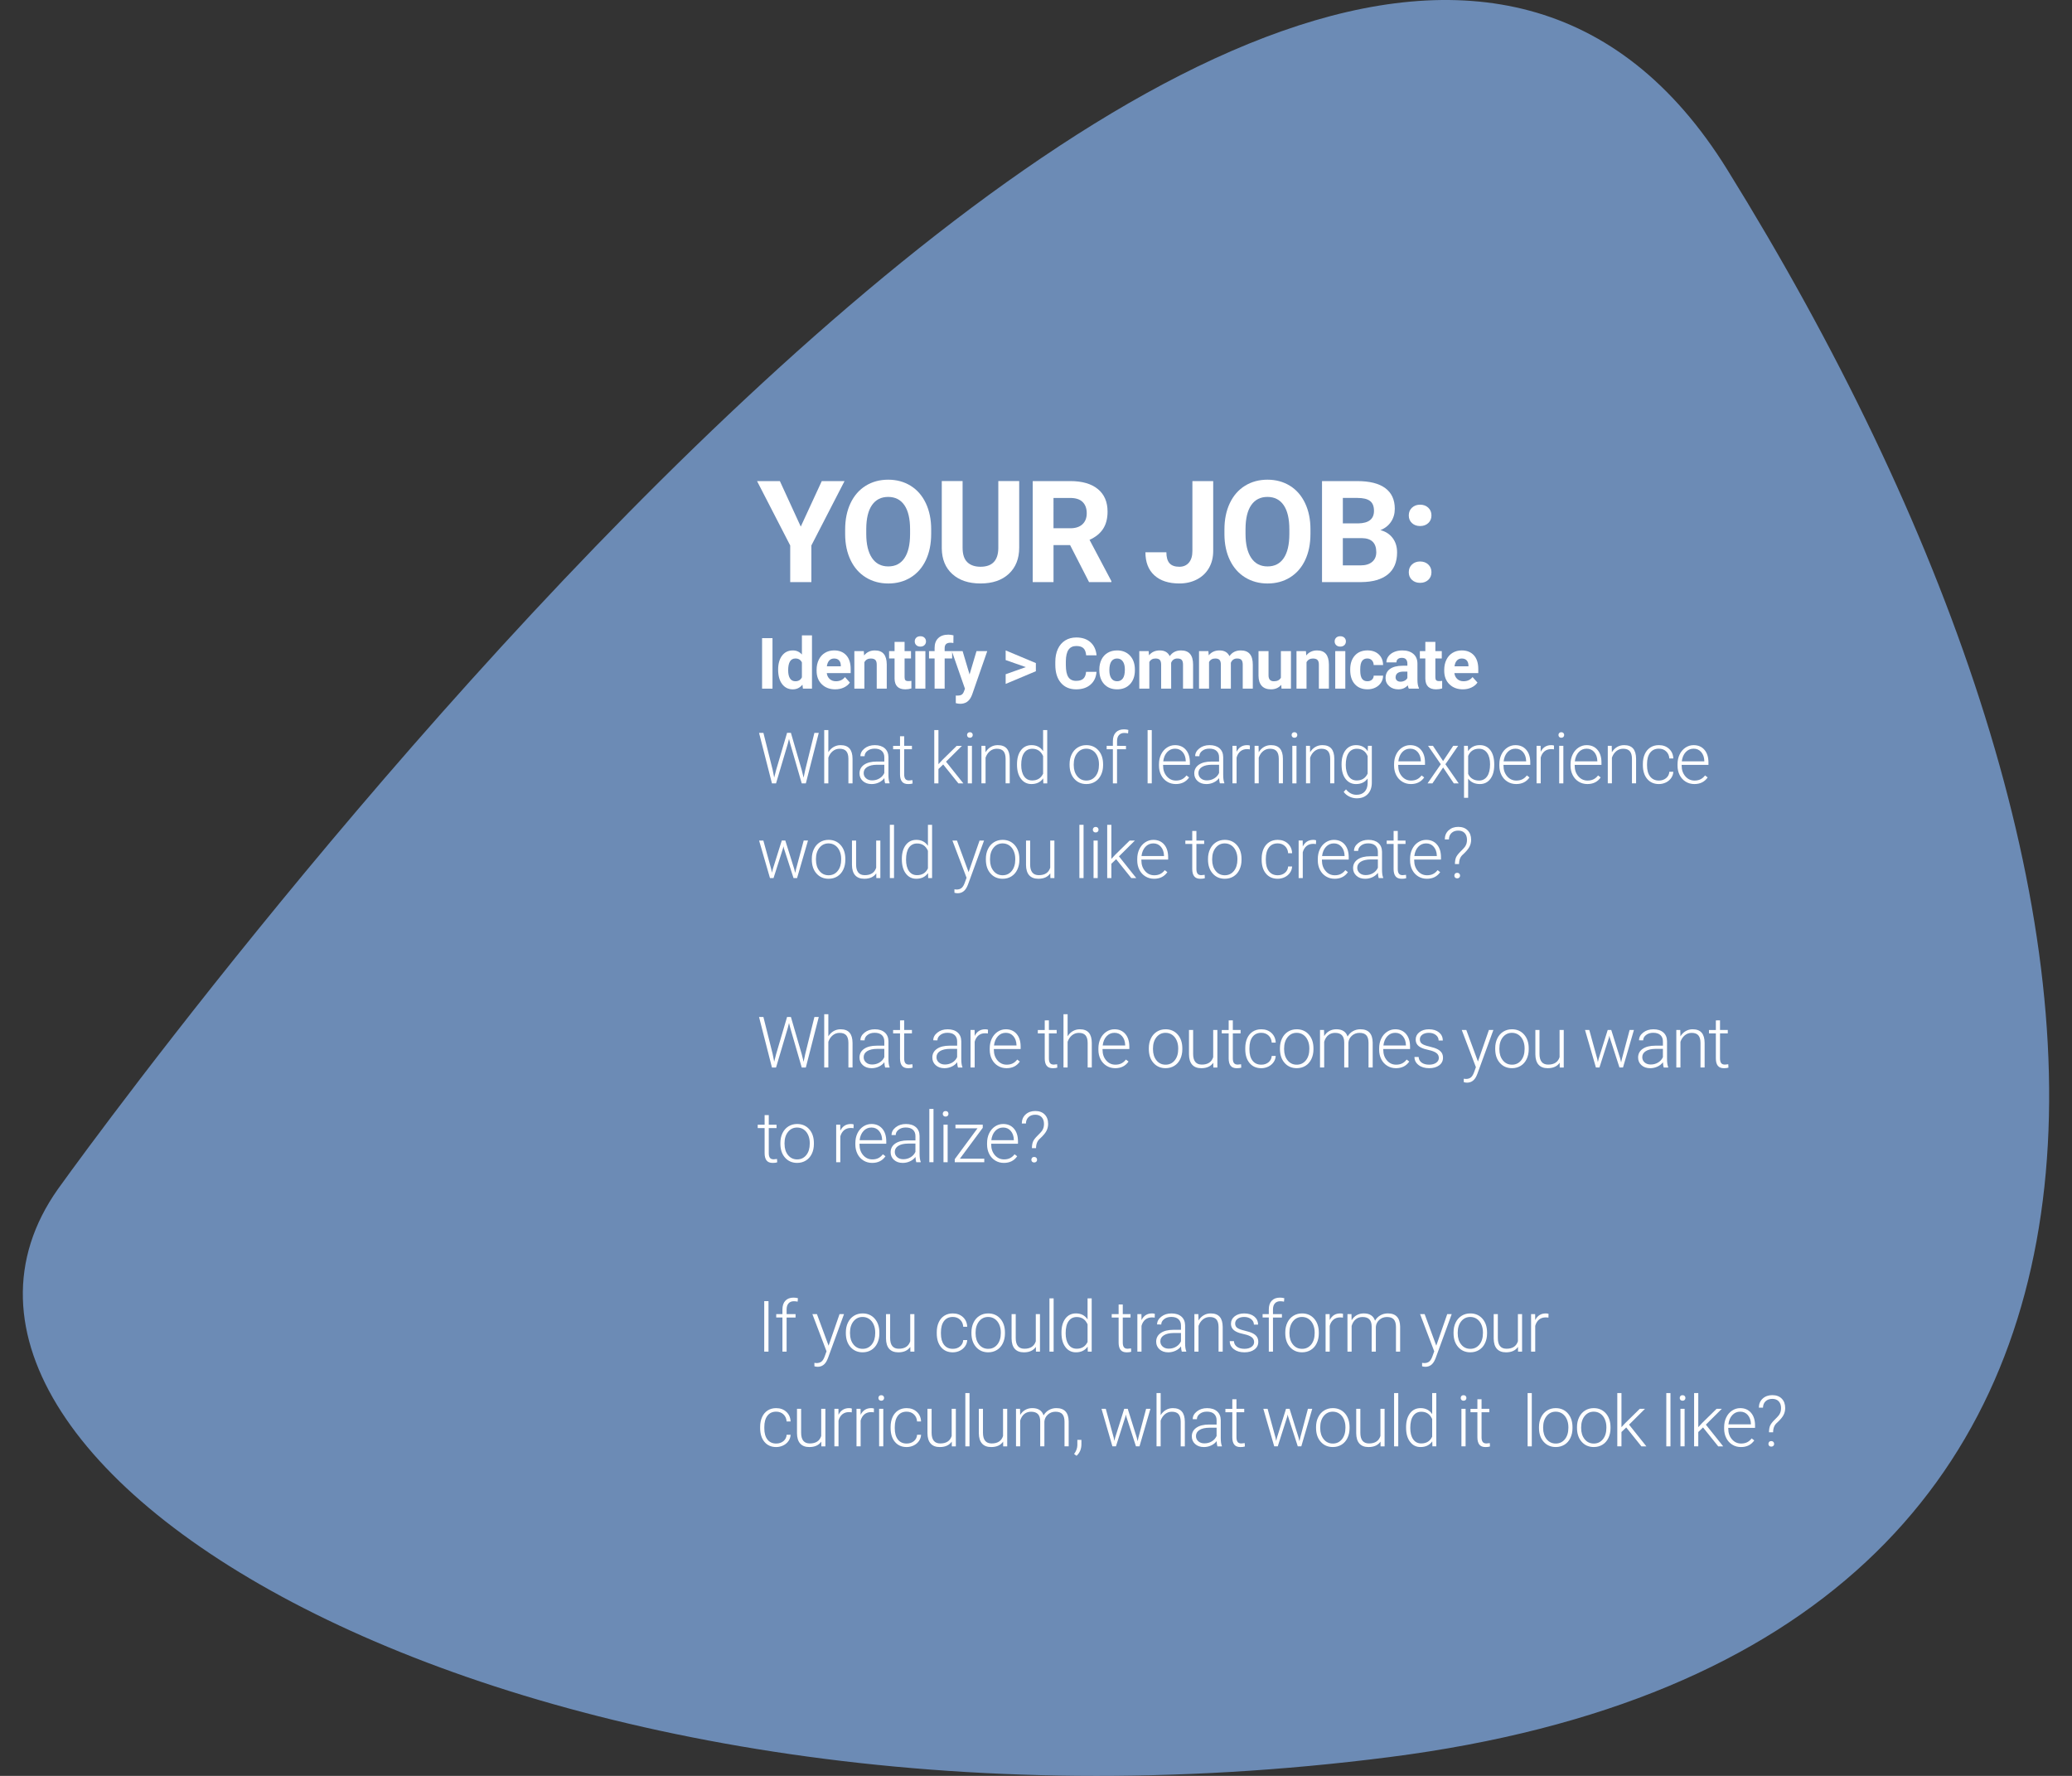 <?xml version="1.0" encoding="utf-8"?>
<!-- Generator: Adobe Illustrator 22.1.0, SVG Export Plug-In . SVG Version: 6.00 Build 0)  -->
<svg version="1.1" id="Layer_1" xmlns="http://www.w3.org/2000/svg" xmlns:xlink="http://www.w3.org/1999/xlink" x="0px" y="0px"
	 viewBox="0 0 175 150" style="enable-background:new 0 0 175 150;" xml:space="preserve">
<rect x="0" y="0" width="175" height="150" fill="#333333" stroke="none"/>
<style type="text/css">
	.st0{opacity:0.75;fill-rule:evenodd;clip-rule:evenodd;fill:#7FA8E0;enable-background:new    ;}
	.st1{fill:#FFFFFF;}
</style>
<path class="st0" d="M4.9,100.425c0,0,104.026-145.702,140.978-86.106c36.953,59.596,44.004,124.807-28.537,134.095
	C44.799,157.702-11.897,124.175,4.9,100.425z"/>
<g>
	<path class="st1" d="M67.632,44.479l1.775-3.844h1.922l-2.801,5.438v3.094h-1.787v-3.094l-2.801-5.438h1.928L67.632,44.479z"/>
	<path class="st1" d="M78.646,45.094c0,0.84-0.148,1.576-0.445,2.209s-0.722,1.121-1.274,1.465s-1.187,0.516-1.901,0.516
		c-0.707,0-1.338-0.17-1.893-0.51s-0.984-0.825-1.289-1.456s-0.459-1.356-0.463-2.177v-0.422c0-0.84,0.151-1.579,0.454-2.218
		s0.73-1.129,1.283-1.471s1.185-0.513,1.896-0.513s1.343,0.171,1.896,0.513s0.98,0.832,1.283,1.471s0.454,1.376,0.454,2.212V45.094z
		 M76.865,44.708c0-0.895-0.16-1.574-0.48-2.039s-0.777-0.697-1.371-0.697c-0.59,0-1.045,0.229-1.365,0.688
		s-0.482,1.132-0.486,2.019v0.416c0,0.871,0.16,1.547,0.48,2.027s0.781,0.721,1.383,0.721c0.59,0,1.043-0.231,1.359-0.694
		s0.477-1.138,0.48-2.024V44.708z"/>
	<path class="st1" d="M86.081,40.635v5.619c0,0.934-0.293,1.672-0.877,2.215s-1.381,0.814-2.393,0.814
		c-0.996,0-1.787-0.264-2.373-0.791s-0.885-1.252-0.896-2.174v-5.684H81.3v5.631c0,0.559,0.133,0.966,0.4,1.222
		s0.639,0.384,1.111,0.384c0.988,0,1.49-0.52,1.506-1.559v-5.678H86.081z"/>
	<path class="st1" d="M90.38,46.043h-1.4v3.123h-1.758v-8.531h3.17c1.008,0,1.785,0.225,2.332,0.674s0.82,1.084,0.82,1.904
		c0,0.582-0.125,1.067-0.377,1.456s-0.635,0.698-1.146,0.929l1.846,3.486v0.082h-1.887L90.38,46.043z M88.979,44.62h1.418
		c0.441,0,0.783-0.112,1.025-0.337s0.363-0.534,0.363-0.929c0-0.402-0.113-0.719-0.342-0.949s-0.58-0.346-1.053-0.346h-1.412V44.62z
		"/>
	<path class="st1" d="M100.708,40.635h1.758v5.906c0,0.543-0.12,1.022-0.36,1.438s-0.579,0.737-1.017,0.964s-0.932,0.34-1.482,0.34
		c-0.902,0-1.605-0.229-2.109-0.688s-0.756-1.108-0.756-1.948h1.77c0,0.418,0.088,0.727,0.264,0.926s0.453,0.299,0.832,0.299
		c0.336,0,0.604-0.115,0.803-0.346s0.299-0.559,0.299-0.984V40.635z"/>
	<path class="st1" d="M110.68,45.094c0,0.84-0.148,1.576-0.445,2.209s-0.722,1.121-1.274,1.465s-1.187,0.516-1.901,0.516
		c-0.707,0-1.338-0.17-1.893-0.51s-0.984-0.825-1.289-1.456s-0.459-1.356-0.463-2.177v-0.422c0-0.84,0.151-1.579,0.454-2.218
		s0.73-1.129,1.283-1.471s1.185-0.513,1.896-0.513s1.343,0.171,1.896,0.513s0.98,0.832,1.283,1.471s0.454,1.376,0.454,2.212V45.094z
		 M108.898,44.708c0-0.895-0.16-1.574-0.48-2.039s-0.777-0.697-1.371-0.697c-0.59,0-1.045,0.229-1.365,0.688
		s-0.482,1.132-0.486,2.019v0.416c0,0.871,0.16,1.547,0.48,2.027s0.781,0.721,1.383,0.721c0.59,0,1.043-0.231,1.359-0.694
		s0.477-1.138,0.48-2.024V44.708z"/>
	<path class="st1" d="M111.657,49.167v-8.531h2.988c1.035,0,1.82,0.198,2.355,0.595s0.803,0.978,0.803,1.743
		c0,0.418-0.107,0.786-0.322,1.104s-0.514,0.552-0.896,0.7c0.438,0.109,0.782,0.33,1.034,0.662s0.378,0.738,0.378,1.219
		c0,0.82-0.262,1.441-0.785,1.863s-1.27,0.637-2.238,0.645H111.657z M113.415,44.209h1.301c0.887-0.016,1.33-0.369,1.33-1.061
		c0-0.387-0.112-0.665-0.337-0.835s-0.579-0.255-1.063-0.255h-1.23V44.209z M113.415,45.452v2.303h1.506
		c0.414,0,0.737-0.099,0.97-0.296s0.349-0.47,0.349-0.817c0-0.781-0.404-1.178-1.213-1.189H113.415z"/>
	<path class="st1" d="M118.985,43.536c0-0.27,0.091-0.488,0.272-0.656s0.409-0.252,0.683-0.252c0.277,0,0.507,0.084,0.688,0.252
		s0.272,0.387,0.272,0.656c0,0.266-0.09,0.481-0.27,0.647s-0.41,0.249-0.691,0.249c-0.277,0-0.506-0.083-0.686-0.249
		S118.985,43.801,118.985,43.536z M118.985,48.334c0-0.27,0.091-0.488,0.272-0.656s0.409-0.252,0.683-0.252
		c0.277,0,0.507,0.084,0.688,0.252s0.272,0.387,0.272,0.656c0,0.266-0.09,0.481-0.27,0.647s-0.41,0.249-0.691,0.249
		c-0.277,0-0.506-0.083-0.686-0.249S118.985,48.6,118.985,48.334z"/>
	<path class="st1" d="M65.244,58.167h-0.879v-4.266h0.879V58.167z"/>
	<path class="st1" d="M65.721,56.558c0-0.494,0.111-0.888,0.333-1.181s0.525-0.439,0.91-0.439c0.309,0,0.563,0.115,0.765,0.346
		v-1.617h0.85v4.5h-0.765l-0.041-0.337c-0.211,0.264-0.482,0.396-0.814,0.396c-0.373,0-0.672-0.147-0.898-0.441
		S65.721,57.082,65.721,56.558z M66.568,56.618c0,0.298,0.052,0.527,0.155,0.686c0.104,0.159,0.254,0.238,0.451,0.238
		c0.262,0,0.446-0.111,0.554-0.333v-1.257c-0.105-0.222-0.288-0.333-0.548-0.333C66.772,55.621,66.568,55.953,66.568,56.618z"/>
	<path class="st1" d="M70.543,58.225c-0.465,0-0.843-0.143-1.135-0.428s-0.438-0.665-0.438-1.14v-0.082
		c0-0.318,0.062-0.603,0.185-0.854s0.297-0.444,0.523-0.58s0.483-0.204,0.772-0.204c0.434,0,0.775,0.137,1.024,0.41
		s0.374,0.661,0.374,1.163v0.346h-2.019c0.027,0.207,0.11,0.373,0.248,0.498s0.312,0.188,0.523,0.188
		c0.326,0,0.581-0.118,0.765-0.354l0.416,0.466c-0.127,0.18-0.299,0.32-0.516,0.42S70.806,58.225,70.543,58.225z M70.446,55.621
		c-0.168,0-0.304,0.057-0.409,0.171s-0.171,0.276-0.201,0.488h1.178v-0.068c-0.004-0.188-0.055-0.334-0.152-0.437
		S70.626,55.621,70.446,55.621z"/>
	<path class="st1" d="M72.956,54.997l0.026,0.366c0.227-0.283,0.53-0.425,0.911-0.425c0.336,0,0.586,0.099,0.75,0.296
		s0.248,0.492,0.252,0.885v2.048h-0.847v-2.032c0-0.18-0.039-0.311-0.117-0.392c-0.078-0.082-0.208-0.122-0.39-0.122
		c-0.238,0-0.417,0.102-0.536,0.305v2.241h-0.847v-3.17H72.956z"/>
	<path class="st1" d="M76.401,54.217v0.779h0.542v0.621h-0.542V57.2c0,0.117,0.022,0.201,0.067,0.252s0.131,0.076,0.258,0.076
		c0.094,0,0.177-0.007,0.25-0.021v0.642c-0.167,0.051-0.337,0.076-0.513,0.076c-0.594,0-0.896-0.3-0.908-0.899v-1.708h-0.463v-0.621
		h0.463v-0.779H76.401z"/>
	<path class="st1" d="M77.259,54.176c0-0.127,0.043-0.231,0.127-0.313c0.086-0.082,0.201-0.123,0.348-0.123
		c0.145,0,0.26,0.041,0.346,0.123s0.129,0.187,0.129,0.313c0,0.129-0.043,0.234-0.131,0.316c-0.086,0.082-0.201,0.123-0.344,0.123
		s-0.258-0.041-0.344-0.123C77.302,54.411,77.259,54.305,77.259,54.176z M78.158,58.167h-0.85v-3.17h0.85V58.167z"/>
	<path class="st1" d="M78.936,58.167v-2.549h-0.471v-0.621h0.471v-0.27c0-0.355,0.103-0.631,0.307-0.828s0.49-0.294,0.857-0.294
		c0.117,0,0.26,0.02,0.43,0.058l-0.008,0.651c-0.07-0.018-0.156-0.026-0.258-0.026c-0.318,0-0.479,0.151-0.479,0.452v0.257h0.631
		v0.621h-0.631v2.549H78.936z"/>
	<path class="st1" d="M81.889,56.968l0.586-1.972h0.908l-1.274,3.662l-0.07,0.167c-0.189,0.414-0.502,0.621-0.938,0.621
		c-0.123,0-0.248-0.019-0.375-0.056V58.75l0.129,0.003c0.16,0,0.28-0.024,0.358-0.073c0.08-0.049,0.142-0.13,0.187-0.243l0.1-0.261
		l-1.11-3.179h0.911L81.889,56.968z"/>
	<path class="st1" d="M86.639,56.347l-1.701-0.595v-0.814l2.551,1.069v0.688l-2.551,1.072v-0.817L86.639,56.347z"/>
	<path class="st1" d="M92.61,56.746c-0.033,0.459-0.203,0.82-0.509,1.084s-0.708,0.396-1.208,0.396
		c-0.547,0-0.978-0.184-1.291-0.552s-0.471-0.874-0.471-1.516v-0.261c0-0.41,0.072-0.771,0.217-1.084s0.352-0.552,0.62-0.719
		s0.581-0.25,0.937-0.25c0.492,0,0.889,0.132,1.189,0.396s0.475,0.634,0.521,1.11h-0.879c-0.021-0.275-0.099-0.475-0.23-0.599
		s-0.332-0.186-0.602-0.186c-0.293,0-0.513,0.105-0.658,0.315s-0.221,0.536-0.225,0.977v0.322c0,0.461,0.07,0.798,0.21,1.011
		s0.36,0.319,0.661,0.319c0.271,0,0.474-0.062,0.607-0.186s0.211-0.316,0.23-0.576H92.61z"/>
	<path class="st1" d="M92.849,56.552c0-0.314,0.061-0.595,0.182-0.841s0.296-0.437,0.522-0.571c0.229-0.135,0.492-0.202,0.793-0.202
		c0.428,0,0.777,0.131,1.047,0.393c0.271,0.262,0.422,0.617,0.453,1.066l0.006,0.217c0,0.486-0.136,0.876-0.407,1.17
		s-0.636,0.441-1.093,0.441s-0.822-0.146-1.094-0.439c-0.273-0.293-0.409-0.691-0.409-1.195V56.552z M93.696,56.612
		c0,0.301,0.057,0.532,0.17,0.691c0.113,0.16,0.275,0.239,0.486,0.239c0.205,0,0.365-0.079,0.48-0.236
		c0.115-0.157,0.173-0.409,0.173-0.755c0-0.295-0.058-0.524-0.173-0.687c-0.115-0.163-0.277-0.244-0.486-0.244
		c-0.207,0-0.367,0.081-0.48,0.242C93.753,56.024,93.696,56.274,93.696,56.612z"/>
	<path class="st1" d="M97.017,54.997l0.026,0.354c0.225-0.275,0.528-0.413,0.911-0.413c0.408,0,0.688,0.161,0.841,0.483
		c0.223-0.322,0.54-0.483,0.952-0.483c0.344,0,0.6,0.1,0.768,0.3s0.252,0.501,0.252,0.904v2.024h-0.85V56.14
		c0-0.18-0.035-0.312-0.105-0.395c-0.07-0.083-0.194-0.125-0.372-0.125c-0.254,0-0.43,0.122-0.527,0.364l0.003,2.182h-0.847v-2.023
		c0-0.184-0.036-0.317-0.108-0.399c-0.072-0.083-0.195-0.124-0.369-0.124c-0.24,0-0.414,0.1-0.521,0.299v2.247h-0.847v-3.17H97.017z
		"/>
	<path class="st1" d="M102.061,54.997l0.027,0.354c0.225-0.275,0.527-0.413,0.91-0.413c0.408,0,0.689,0.161,0.842,0.483
		c0.223-0.322,0.539-0.483,0.951-0.483c0.344,0,0.6,0.1,0.768,0.3s0.252,0.501,0.252,0.904v2.024h-0.85V56.14
		c0-0.18-0.035-0.312-0.105-0.395c-0.07-0.083-0.193-0.125-0.371-0.125c-0.254,0-0.43,0.122-0.527,0.364l0.002,2.182h-0.846v-2.023
		c0-0.184-0.037-0.317-0.109-0.399c-0.072-0.083-0.195-0.124-0.369-0.124c-0.24,0-0.414,0.1-0.521,0.299v2.247h-0.846v-3.17H102.061
		z"/>
	<path class="st1" d="M108.211,57.844c-0.209,0.254-0.498,0.381-0.867,0.381c-0.34,0-0.599-0.098-0.778-0.293
		c-0.178-0.195-0.27-0.481-0.273-0.858v-2.077h0.847v2.05c0,0.331,0.15,0.496,0.451,0.496c0.287,0,0.484-0.1,0.592-0.299v-2.247
		h0.85v3.17h-0.797L108.211,57.844z"/>
	<path class="st1" d="M110.299,54.997l0.026,0.366c0.227-0.283,0.53-0.425,0.911-0.425c0.336,0,0.586,0.099,0.75,0.296
		s0.248,0.492,0.252,0.885v2.048h-0.847v-2.032c0-0.18-0.039-0.311-0.117-0.392c-0.078-0.082-0.208-0.122-0.39-0.122
		c-0.238,0-0.417,0.102-0.536,0.305v2.241h-0.847v-3.17H110.299z"/>
	<path class="st1" d="M112.724,54.176c0-0.127,0.042-0.231,0.128-0.313c0.084-0.082,0.2-0.123,0.347-0.123
		c0.145,0,0.26,0.041,0.346,0.123s0.129,0.187,0.129,0.313c0,0.129-0.044,0.234-0.13,0.316c-0.088,0.082-0.202,0.123-0.345,0.123
		s-0.258-0.041-0.345-0.123S112.724,54.305,112.724,54.176z M113.624,58.167h-0.85v-3.17h0.85V58.167z"/>
	<path class="st1" d="M115.489,57.542c0.156,0,0.283-0.043,0.381-0.129s0.148-0.2,0.152-0.343h0.794
		c-0.002,0.215-0.061,0.412-0.176,0.59s-0.273,0.317-0.473,0.416c-0.201,0.099-0.422,0.148-0.664,0.148
		c-0.453,0-0.811-0.144-1.072-0.432s-0.393-0.686-0.393-1.194v-0.056c0-0.488,0.13-0.878,0.39-1.169s0.616-0.437,1.069-0.437
		c0.396,0,0.714,0.113,0.953,0.338s0.361,0.526,0.365,0.901h-0.794c-0.004-0.165-0.055-0.299-0.152-0.402s-0.227-0.155-0.387-0.155
		c-0.197,0-0.347,0.072-0.446,0.216c-0.102,0.144-0.151,0.377-0.151,0.7v0.088c0,0.327,0.05,0.562,0.149,0.704
		C115.135,57.471,115.286,57.542,115.489,57.542z"/>
	<path class="st1" d="M118.987,58.167c-0.039-0.076-0.067-0.171-0.085-0.284c-0.205,0.229-0.472,0.343-0.8,0.343
		c-0.311,0-0.568-0.09-0.771-0.27c-0.205-0.18-0.307-0.406-0.307-0.68c0-0.336,0.125-0.594,0.373-0.773
		c0.25-0.18,0.609-0.271,1.08-0.272h0.39v-0.182c0-0.146-0.038-0.264-0.112-0.352c-0.076-0.088-0.194-0.132-0.356-0.132
		c-0.143,0-0.255,0.034-0.335,0.103c-0.082,0.068-0.122,0.162-0.122,0.281h-0.847c0-0.184,0.057-0.354,0.17-0.51
		s0.273-0.279,0.48-0.368s0.439-0.133,0.697-0.133c0.391,0,0.7,0.098,0.93,0.294s0.345,0.472,0.345,0.828v1.374
		c0.002,0.301,0.044,0.528,0.126,0.683v0.05H118.987z M118.287,57.578c0.125,0,0.24-0.028,0.346-0.083s0.184-0.13,0.234-0.224
		v-0.545h-0.316c-0.424,0-0.649,0.146-0.677,0.439l-0.003,0.05c0,0.105,0.037,0.192,0.111,0.261S118.158,57.578,118.287,57.578z"/>
	<path class="st1" d="M121.23,54.217v0.779h0.542v0.621h-0.542V57.2c0,0.117,0.022,0.201,0.067,0.252s0.131,0.076,0.258,0.076
		c0.094,0,0.177-0.007,0.249-0.021v0.642c-0.166,0.051-0.337,0.076-0.513,0.076c-0.594,0-0.896-0.3-0.908-0.899v-1.708h-0.463
		v-0.621h0.463v-0.779H121.23z"/>
	<path class="st1" d="M123.553,58.225c-0.465,0-0.844-0.143-1.136-0.428s-0.438-0.665-0.438-1.14v-0.082
		c0-0.318,0.062-0.603,0.185-0.854s0.298-0.444,0.522-0.58c0.227-0.136,0.483-0.204,0.772-0.204c0.434,0,0.774,0.137,1.024,0.41
		c0.248,0.273,0.373,0.661,0.373,1.163v0.346h-2.019c0.027,0.207,0.11,0.373,0.247,0.498c0.139,0.125,0.312,0.188,0.523,0.188
		c0.326,0,0.581-0.118,0.765-0.354l0.416,0.466c-0.127,0.18-0.299,0.32-0.516,0.42S123.816,58.225,123.553,58.225z M123.456,55.621
		c-0.168,0-0.305,0.057-0.408,0.171c-0.105,0.114-0.172,0.276-0.201,0.488h1.178v-0.068c-0.004-0.188-0.055-0.334-0.152-0.437
		S123.636,55.621,123.456,55.621z"/>
	<path class="st1" d="M65.256,65.015l0.132,0.662l0.161-0.633l0.926-3.144H66.8l0.914,3.144l0.158,0.639l0.141-0.668l0.771-3.114
		h0.369l-1.093,4.266h-0.346l-0.967-3.337l-0.108-0.422l-0.105,0.422l-0.99,3.337h-0.346l-1.09-4.266h0.369L65.256,65.015z"/>
	<path class="st1" d="M69.963,63.533c0.115-0.189,0.263-0.336,0.442-0.439s0.376-0.155,0.589-0.155c0.34,0,0.593,0.096,0.759,0.287
		s0.25,0.479,0.252,0.861v2.08h-0.349v-2.083c-0.002-0.283-0.062-0.494-0.18-0.633s-0.307-0.208-0.567-0.208
		c-0.217,0-0.409,0.068-0.576,0.204s-0.291,0.319-0.371,0.549v2.171h-0.349v-4.5h0.349V63.533z"/>
	<path class="st1" d="M74.759,66.167c-0.035-0.1-0.058-0.247-0.067-0.442c-0.123,0.16-0.28,0.284-0.47,0.371s-0.392,0.13-0.605,0.13
		c-0.305,0-0.551-0.085-0.74-0.255s-0.283-0.385-0.283-0.645c0-0.309,0.128-0.553,0.385-0.732s0.615-0.27,1.074-0.27h0.636v-0.36
		c0-0.227-0.07-0.405-0.209-0.535s-0.343-0.195-0.611-0.195c-0.244,0-0.446,0.062-0.606,0.188s-0.24,0.275-0.24,0.451L72.67,63.87
		c0-0.252,0.117-0.47,0.352-0.655s0.522-0.277,0.864-0.277c0.354,0,0.632,0.088,0.836,0.265s0.309,0.423,0.315,0.74v1.5
		c0,0.307,0.032,0.536,0.097,0.688v0.035H74.759z M73.657,65.915c0.234,0,0.444-0.057,0.628-0.17s0.319-0.265,0.403-0.454v-0.697
		h-0.627c-0.35,0.004-0.623,0.068-0.82,0.192s-0.296,0.294-0.296,0.511c0,0.178,0.066,0.325,0.198,0.442
		S73.446,65.915,73.657,65.915z"/>
	<path class="st1" d="M76.366,62.185v0.812h0.656v0.287h-0.656v2.115c0,0.176,0.032,0.307,0.095,0.393s0.169,0.129,0.318,0.129
		c0.059,0,0.153-0.01,0.284-0.029l0.015,0.285c-0.092,0.033-0.217,0.049-0.375,0.049c-0.24,0-0.415-0.07-0.524-0.209
		s-0.164-0.345-0.164-0.617v-2.115h-0.583v-0.287h0.583v-0.812H76.366z"/>
	<path class="st1" d="M79.661,64.57l-0.401,0.387v1.21h-0.352v-4.5h0.352v2.88l0.331-0.357l1.213-1.192h0.442l-1.345,1.336
		l1.462,1.834h-0.419L79.661,64.57z"/>
	<path class="st1" d="M81.677,62.081c0-0.066,0.021-0.122,0.064-0.167c0.043-0.045,0.102-0.068,0.176-0.068s0.133,0.023,0.177,0.068
		c0.044,0.046,0.065,0.102,0.065,0.167s-0.021,0.121-0.065,0.166c-0.044,0.044-0.103,0.067-0.177,0.067s-0.133-0.022-0.176-0.067
		C81.698,62.202,81.677,62.147,81.677,62.081z M82.089,66.167h-0.352v-3.17h0.352V66.167z"/>
	<path class="st1" d="M83.225,62.997l0.012,0.542c0.119-0.195,0.268-0.344,0.445-0.447s0.374-0.154,0.589-0.154
		c0.34,0,0.593,0.096,0.759,0.287s0.25,0.479,0.252,0.861v2.08h-0.349v-2.083c-0.002-0.283-0.062-0.494-0.181-0.633
		c-0.117-0.139-0.307-0.208-0.566-0.208c-0.217,0-0.408,0.068-0.576,0.204c-0.166,0.136-0.29,0.319-0.37,0.549v2.171h-0.349v-3.17
		H83.225z"/>
	<path class="st1" d="M85.896,64.552c0-0.492,0.11-0.884,0.329-1.176c0.221-0.292,0.519-0.438,0.896-0.438
		c0.428,0,0.754,0.169,0.979,0.507v-1.778h0.349v4.5H88.12l-0.015-0.422c-0.225,0.32-0.555,0.48-0.99,0.48
		c-0.365,0-0.659-0.147-0.884-0.441c-0.223-0.294-0.335-0.691-0.335-1.191V64.552z M86.251,64.614c0,0.404,0.081,0.723,0.243,0.957
		s0.391,0.35,0.686,0.35c0.432,0,0.738-0.19,0.92-0.571v-1.488c-0.182-0.412-0.486-0.618-0.914-0.618
		c-0.295,0-0.524,0.116-0.688,0.347S86.251,64.163,86.251,64.614z"/>
	<path class="st1" d="M90.337,64.535c0-0.305,0.059-0.579,0.178-0.823c0.117-0.244,0.285-0.434,0.5-0.57
		c0.217-0.136,0.461-0.204,0.734-0.204c0.422,0,0.764,0.148,1.025,0.444s0.393,0.688,0.393,1.176v0.073
		c0,0.307-0.059,0.583-0.178,0.828c-0.117,0.245-0.284,0.434-0.499,0.567s-0.46,0.199-0.735,0.199c-0.42,0-0.762-0.148-1.023-0.444
		c-0.264-0.296-0.395-0.688-0.395-1.176V64.535z M90.688,64.631c0,0.379,0.098,0.69,0.295,0.933
		c0.195,0.243,0.453,0.365,0.771,0.365c0.316,0,0.572-0.122,0.77-0.365c0.195-0.243,0.294-0.564,0.294-0.962v-0.067
		c0-0.242-0.045-0.464-0.135-0.665s-0.216-0.357-0.378-0.467s-0.348-0.166-0.557-0.166c-0.312,0-0.567,0.123-0.765,0.368
		s-0.296,0.566-0.296,0.962V64.631z"/>
	<path class="st1" d="M93.993,66.167v-2.883h-0.525v-0.287h0.525v-0.384c0-0.324,0.082-0.573,0.247-0.747s0.396-0.261,0.69-0.261
		c0.133,0,0.256,0.017,0.371,0.049l-0.025,0.291c-0.098-0.023-0.205-0.035-0.32-0.035c-0.193,0-0.344,0.06-0.451,0.181
		s-0.16,0.292-0.16,0.513v0.394H95.1v0.287h-0.756v2.883H93.993z"/>
	<path class="st1" d="M97.278,66.167h-0.352v-4.5h0.352V66.167z"/>
	<path class="st1" d="M99.307,66.225c-0.27,0-0.513-0.066-0.73-0.199s-0.387-0.318-0.508-0.555s-0.182-0.503-0.182-0.798v-0.126
		c0-0.305,0.059-0.579,0.177-0.823s0.282-0.436,0.493-0.576s0.439-0.209,0.686-0.209c0.385,0,0.69,0.131,0.916,0.394
		s0.338,0.622,0.338,1.077v0.196h-2.262v0.067c0,0.359,0.104,0.659,0.31,0.898s0.466,0.359,0.778,0.359
		c0.188,0,0.353-0.034,0.496-0.103s0.273-0.178,0.391-0.328l0.221,0.167C100.173,66.039,99.798,66.225,99.307,66.225z
		 M99.243,63.237c-0.264,0-0.485,0.097-0.666,0.29s-0.291,0.453-0.33,0.779h1.902v-0.038c-0.01-0.305-0.098-0.553-0.262-0.744
		S99.509,63.237,99.243,63.237z"/>
	<path class="st1" d="M103.031,66.167c-0.035-0.1-0.058-0.247-0.067-0.442c-0.123,0.16-0.279,0.284-0.471,0.371
		c-0.189,0.087-0.392,0.13-0.604,0.13c-0.305,0-0.552-0.085-0.739-0.255c-0.189-0.17-0.283-0.385-0.283-0.645
		c0-0.309,0.129-0.553,0.385-0.732c0.258-0.18,0.615-0.27,1.074-0.27h0.636v-0.36c0-0.227-0.069-0.405-0.21-0.535
		c-0.139-0.13-0.343-0.195-0.61-0.195c-0.244,0-0.446,0.062-0.606,0.188s-0.24,0.275-0.24,0.451l-0.352-0.003
		c0-0.252,0.117-0.47,0.352-0.655s0.522-0.277,0.864-0.277c0.354,0,0.632,0.088,0.837,0.265c0.203,0.177,0.309,0.423,0.314,0.74v1.5
		c0,0.307,0.032,0.536,0.097,0.688v0.035H103.031z M101.93,65.915c0.234,0,0.444-0.057,0.628-0.17
		c0.186-0.113,0.319-0.265,0.403-0.454v-0.697h-0.627c-0.35,0.004-0.623,0.068-0.82,0.192s-0.296,0.294-0.296,0.511
		c0,0.178,0.066,0.325,0.197,0.442C101.548,65.856,101.719,65.915,101.93,65.915z"/>
	<path class="st1" d="M105.559,63.295c-0.074-0.014-0.154-0.021-0.238-0.021c-0.219,0-0.404,0.061-0.555,0.183
		c-0.151,0.122-0.26,0.299-0.324,0.532v2.177h-0.348v-3.17h0.342l0.006,0.504c0.186-0.375,0.484-0.562,0.895-0.562
		c0.098,0,0.174,0.013,0.23,0.038L105.559,63.295z"/>
	<path class="st1" d="M106.297,62.997l0.012,0.542c0.119-0.195,0.268-0.344,0.445-0.447s0.374-0.154,0.589-0.154
		c0.34,0,0.593,0.096,0.759,0.287s0.25,0.479,0.252,0.861v2.08h-0.349v-2.083c-0.002-0.283-0.062-0.494-0.181-0.633
		s-0.307-0.208-0.566-0.208c-0.217,0-0.408,0.068-0.576,0.204c-0.166,0.136-0.29,0.319-0.37,0.549v2.171h-0.349v-3.17H106.297z"/>
	<path class="st1" d="M109.088,62.081c0-0.066,0.021-0.122,0.064-0.167c0.043-0.045,0.102-0.068,0.176-0.068
		s0.134,0.023,0.177,0.068c0.045,0.046,0.066,0.102,0.066,0.167s-0.021,0.121-0.066,0.166c-0.043,0.044-0.103,0.067-0.177,0.067
		s-0.133-0.022-0.176-0.067C109.109,62.202,109.088,62.147,109.088,62.081z M109.501,66.167h-0.352v-3.17h0.352V66.167z"/>
	<path class="st1" d="M110.638,62.997l0.012,0.542c0.119-0.195,0.268-0.344,0.445-0.447s0.374-0.154,0.589-0.154
		c0.34,0,0.593,0.096,0.759,0.287s0.25,0.479,0.252,0.861v2.08h-0.349v-2.083c-0.002-0.283-0.062-0.494-0.181-0.633
		s-0.307-0.208-0.566-0.208c-0.217,0-0.408,0.068-0.576,0.204c-0.166,0.136-0.29,0.319-0.37,0.549v2.171h-0.349v-3.17H110.638z"/>
	<path class="st1" d="M113.308,64.552c0-0.496,0.109-0.889,0.33-1.179c0.219-0.29,0.518-0.435,0.895-0.435
		c0.432,0,0.76,0.172,0.984,0.516l0.018-0.457h0.328v3.105c0,0.408-0.114,0.731-0.343,0.97s-0.538,0.357-0.929,0.357
		c-0.221,0-0.432-0.049-0.631-0.148c-0.201-0.099-0.358-0.23-0.474-0.394l0.196-0.211c0.248,0.305,0.543,0.457,0.885,0.457
		c0.293,0,0.521-0.086,0.686-0.259s0.249-0.413,0.255-0.719v-0.398c-0.225,0.312-0.552,0.469-0.981,0.469
		c-0.367,0-0.662-0.146-0.885-0.439s-0.334-0.688-0.334-1.187V64.552z M113.663,64.614c0,0.404,0.081,0.723,0.243,0.957
		s0.391,0.35,0.686,0.35c0.432,0,0.737-0.193,0.917-0.58v-1.474c-0.082-0.203-0.2-0.358-0.354-0.464s-0.34-0.16-0.557-0.16
		c-0.295,0-0.524,0.116-0.688,0.347S113.663,64.163,113.663,64.614z"/>
	<path class="st1" d="M119.164,66.225c-0.27,0-0.514-0.066-0.731-0.199s-0.387-0.318-0.508-0.555s-0.182-0.503-0.182-0.798v-0.126
		c0-0.305,0.059-0.579,0.178-0.823c0.117-0.244,0.282-0.436,0.493-0.576s0.439-0.209,0.686-0.209c0.385,0,0.69,0.131,0.915,0.394
		c0.227,0.263,0.339,0.622,0.339,1.077v0.196h-2.262v0.067c0,0.359,0.103,0.659,0.31,0.898c0.205,0.239,0.465,0.359,0.777,0.359
		c0.188,0,0.354-0.034,0.496-0.103c0.145-0.068,0.274-0.178,0.392-0.328l0.22,0.167C120.028,66.039,119.654,66.225,119.164,66.225z
		 M119.099,63.237c-0.264,0-0.486,0.097-0.667,0.29s-0.29,0.453-0.329,0.779h1.901v-0.038c-0.01-0.305-0.097-0.553-0.261-0.744
		S119.365,63.237,119.099,63.237z"/>
	<path class="st1" d="M121.882,64.283l0.855-1.286h0.416l-1.075,1.556l1.122,1.614h-0.413l-0.902-1.342l-0.902,1.342h-0.413
		l1.119-1.614l-1.075-1.556h0.413L121.882,64.283z"/>
	<path class="st1" d="M126.203,64.614c0,0.494-0.109,0.886-0.328,1.176s-0.512,0.435-0.879,0.435c-0.434,0-0.766-0.152-0.996-0.457
		v1.617h-0.349v-4.389h0.325l0.018,0.448c0.229-0.338,0.56-0.507,0.993-0.507c0.379,0,0.676,0.144,0.892,0.431
		s0.324,0.686,0.324,1.195V64.614z M125.851,64.552c0-0.404-0.083-0.724-0.249-0.958s-0.397-0.352-0.694-0.352
		c-0.215,0-0.399,0.052-0.554,0.155s-0.272,0.254-0.354,0.451v1.521c0.084,0.182,0.204,0.32,0.36,0.416s0.341,0.144,0.554,0.144
		c0.295,0,0.524-0.118,0.689-0.353S125.851,65,125.851,64.552z"/>
	<path class="st1" d="M128.056,66.225c-0.27,0-0.514-0.066-0.731-0.199s-0.387-0.318-0.508-0.555s-0.182-0.503-0.182-0.798v-0.126
		c0-0.305,0.059-0.579,0.178-0.823c0.117-0.244,0.282-0.436,0.493-0.576s0.439-0.209,0.686-0.209c0.385,0,0.69,0.131,0.915,0.394
		c0.227,0.263,0.339,0.622,0.339,1.077v0.196h-2.262v0.067c0,0.359,0.103,0.659,0.31,0.898c0.205,0.239,0.465,0.359,0.777,0.359
		c0.188,0,0.354-0.034,0.496-0.103c0.145-0.068,0.274-0.178,0.392-0.328l0.22,0.167C128.921,66.039,128.547,66.225,128.056,66.225z
		 M127.992,63.237c-0.264,0-0.486,0.097-0.667,0.29s-0.29,0.453-0.329,0.779h1.901v-0.038c-0.01-0.305-0.097-0.553-0.261-0.744
		S128.258,63.237,127.992,63.237z"/>
	<path class="st1" d="M131.243,63.295c-0.074-0.014-0.153-0.021-0.237-0.021c-0.219,0-0.404,0.061-0.556,0.183
		s-0.259,0.299-0.323,0.532v2.177h-0.349v-3.17h0.343l0.006,0.504c0.186-0.375,0.483-0.562,0.894-0.562
		c0.098,0,0.175,0.013,0.231,0.038L131.243,63.295z"/>
	<path class="st1" d="M131.627,62.081c0-0.066,0.021-0.122,0.064-0.167c0.043-0.045,0.102-0.068,0.176-0.068
		s0.134,0.023,0.177,0.068c0.045,0.046,0.066,0.102,0.066,0.167s-0.021,0.121-0.066,0.166c-0.043,0.044-0.103,0.067-0.177,0.067
		s-0.133-0.022-0.176-0.067C131.648,62.202,131.627,62.147,131.627,62.081z M132.04,66.167h-0.352v-3.17h0.352V66.167z"/>
	<path class="st1" d="M134.069,66.225c-0.27,0-0.514-0.066-0.731-0.199s-0.387-0.318-0.508-0.555s-0.182-0.503-0.182-0.798v-0.126
		c0-0.305,0.059-0.579,0.178-0.823c0.117-0.244,0.282-0.436,0.493-0.576s0.439-0.209,0.686-0.209c0.385,0,0.69,0.131,0.915,0.394
		c0.227,0.263,0.339,0.622,0.339,1.077v0.196h-2.262v0.067c0,0.359,0.103,0.659,0.31,0.898c0.205,0.239,0.465,0.359,0.777,0.359
		c0.188,0,0.354-0.034,0.496-0.103c0.145-0.068,0.274-0.178,0.392-0.328l0.22,0.167C134.933,66.039,134.559,66.225,134.069,66.225z
		 M134.005,63.237c-0.264,0-0.486,0.097-0.667,0.29s-0.29,0.453-0.329,0.779h1.901v-0.038c-0.01-0.305-0.097-0.553-0.261-0.744
		S134.27,63.237,134.005,63.237z"/>
	<path class="st1" d="M136.126,62.997l0.012,0.542c0.119-0.195,0.268-0.344,0.445-0.447s0.374-0.154,0.589-0.154
		c0.34,0,0.593,0.096,0.759,0.287s0.25,0.479,0.252,0.861v2.08h-0.349v-2.083c-0.002-0.283-0.062-0.494-0.181-0.633
		s-0.307-0.208-0.566-0.208c-0.217,0-0.408,0.068-0.576,0.204c-0.166,0.136-0.29,0.319-0.37,0.549v2.171h-0.349v-3.17H136.126z"/>
	<path class="st1" d="M140.109,65.929c0.244,0,0.448-0.069,0.613-0.207s0.255-0.316,0.269-0.535h0.337
		c-0.01,0.193-0.07,0.37-0.182,0.529s-0.26,0.284-0.443,0.374c-0.186,0.09-0.383,0.135-0.594,0.135
		c-0.416,0-0.746-0.145-0.988-0.434c-0.244-0.289-0.365-0.678-0.365-1.166V64.52c0-0.312,0.055-0.589,0.164-0.829
		s0.266-0.426,0.471-0.557c0.203-0.131,0.442-0.196,0.716-0.196c0.348,0,0.634,0.104,0.86,0.311
		c0.225,0.207,0.346,0.479,0.361,0.817h-0.337c-0.016-0.248-0.105-0.448-0.269-0.601s-0.368-0.229-0.616-0.229
		c-0.316,0-0.562,0.114-0.737,0.343s-0.262,0.549-0.262,0.961v0.103c0,0.404,0.087,0.72,0.262,0.946S139.791,65.929,140.109,65.929z
		"/>
	<path class="st1" d="M143.105,66.225c-0.27,0-0.514-0.066-0.731-0.199s-0.387-0.318-0.508-0.555s-0.182-0.503-0.182-0.798v-0.126
		c0-0.305,0.059-0.579,0.178-0.823c0.117-0.244,0.282-0.436,0.493-0.576s0.439-0.209,0.686-0.209c0.385,0,0.69,0.131,0.915,0.394
		c0.227,0.263,0.339,0.622,0.339,1.077v0.196h-2.262v0.067c0,0.359,0.103,0.659,0.31,0.898c0.205,0.239,0.465,0.359,0.777,0.359
		c0.188,0,0.354-0.034,0.496-0.103c0.145-0.068,0.274-0.178,0.392-0.328l0.22,0.167C143.97,66.039,143.596,66.225,143.105,66.225z
		 M143.041,63.237c-0.264,0-0.486,0.097-0.667,0.29s-0.29,0.453-0.329,0.779h1.901v-0.038c-0.01-0.305-0.097-0.553-0.261-0.744
		S143.306,63.237,143.041,63.237z"/>
	<path class="st1" d="M65.144,73.437l0.053,0.272l0.07-0.287l0.762-2.426h0.299l0.753,2.405l0.082,0.334l0.067-0.308l0.65-2.432
		h0.363l-0.923,3.17h-0.299l-0.814-2.514L66.17,71.48l-0.038,0.176l-0.8,2.511h-0.299l-0.92-3.17h0.36L65.144,73.437z"/>
	<path class="st1" d="M68.566,72.535c0-0.305,0.059-0.579,0.177-0.823s0.285-0.434,0.501-0.57s0.46-0.204,0.734-0.204
		c0.422,0,0.764,0.148,1.025,0.444s0.393,0.688,0.393,1.176v0.073c0,0.307-0.059,0.583-0.177,0.828s-0.285,0.434-0.5,0.567
		s-0.46,0.199-0.735,0.199c-0.42,0-0.761-0.148-1.024-0.444s-0.394-0.688-0.394-1.176V72.535z M68.917,72.631
		c0,0.379,0.098,0.69,0.294,0.933s0.454,0.365,0.772,0.365c0.316,0,0.573-0.122,0.769-0.365s0.294-0.564,0.294-0.962v-0.067
		c0-0.242-0.045-0.464-0.135-0.665s-0.216-0.357-0.378-0.467s-0.348-0.166-0.557-0.166c-0.312,0-0.567,0.123-0.765,0.368
		s-0.296,0.566-0.296,0.962V72.631z"/>
	<path class="st1" d="M74.009,73.765c-0.211,0.307-0.548,0.46-1.011,0.46c-0.338,0-0.595-0.098-0.771-0.294s-0.266-0.487-0.27-0.872
		v-2.062h0.349v2.019c0,0.604,0.244,0.905,0.732,0.905c0.508,0,0.829-0.21,0.964-0.63v-2.294h0.352v3.17h-0.34L74.009,73.765z"/>
	<path class="st1" d="M75.508,74.167h-0.352v-4.5h0.352V74.167z"/>
	<path class="st1" d="M76.169,72.552c0-0.492,0.11-0.884,0.33-1.176s0.518-0.438,0.895-0.438c0.428,0,0.754,0.169,0.979,0.507
		v-1.778h0.35v4.5h-0.328l-0.016-0.422c-0.225,0.32-0.555,0.48-0.99,0.48c-0.365,0-0.659-0.147-0.883-0.441
		s-0.335-0.691-0.335-1.191V72.552z M76.524,72.614c0,0.404,0.081,0.723,0.243,0.957c0.162,0.233,0.39,0.35,0.685,0.35
		c0.432,0,0.738-0.19,0.92-0.571v-1.488c-0.182-0.412-0.486-0.618-0.914-0.618c-0.295,0-0.523,0.116-0.688,0.347
		C76.606,71.821,76.524,72.163,76.524,72.614z"/>
	<path class="st1" d="M81.807,73.663l0.926-2.666h0.379l-1.354,3.709l-0.07,0.164c-0.174,0.384-0.443,0.578-0.807,0.578
		c-0.084,0-0.174-0.014-0.27-0.041l-0.002-0.291l0.182,0.018c0.172,0,0.311-0.042,0.417-0.127s0.196-0.231,0.271-0.438l0.156-0.428
		l-1.195-3.144h0.383L81.807,73.663z"/>
	<path class="st1" d="M83.266,72.535c0-0.305,0.059-0.579,0.178-0.823c0.117-0.244,0.285-0.434,0.5-0.57
		c0.217-0.136,0.461-0.204,0.734-0.204c0.422,0,0.764,0.148,1.025,0.444s0.393,0.688,0.393,1.176v0.073
		c0,0.307-0.059,0.583-0.178,0.828c-0.117,0.245-0.284,0.434-0.499,0.567s-0.46,0.199-0.735,0.199c-0.42,0-0.762-0.148-1.023-0.444
		c-0.264-0.296-0.395-0.688-0.395-1.176V72.535z M83.618,72.631c0,0.379,0.098,0.69,0.295,0.933
		c0.195,0.243,0.453,0.365,0.771,0.365c0.316,0,0.572-0.122,0.77-0.365c0.195-0.243,0.294-0.564,0.294-0.962v-0.067
		c0-0.242-0.045-0.464-0.135-0.665s-0.216-0.357-0.378-0.467s-0.348-0.166-0.557-0.166c-0.312,0-0.567,0.123-0.765,0.368
		s-0.296,0.566-0.296,0.962V72.631z"/>
	<path class="st1" d="M88.709,73.765c-0.211,0.307-0.548,0.46-1.011,0.46c-0.338,0-0.595-0.098-0.771-0.294s-0.266-0.487-0.27-0.872
		v-2.062h0.349v2.019c0,0.604,0.244,0.905,0.732,0.905c0.508,0,0.829-0.21,0.964-0.63v-2.294h0.352v3.17h-0.34L88.709,73.765z"/>
	<path class="st1" d="M91.517,74.167h-0.352v-4.5h0.352V74.167z"/>
	<path class="st1" d="M92.3,70.081c0-0.066,0.021-0.122,0.064-0.167c0.043-0.045,0.102-0.068,0.176-0.068s0.133,0.023,0.177,0.068
		c0.044,0.046,0.065,0.102,0.065,0.167s-0.021,0.121-0.065,0.166c-0.044,0.044-0.103,0.067-0.177,0.067s-0.133-0.022-0.176-0.067
		C92.321,70.202,92.3,70.147,92.3,70.081z M92.712,74.167H92.36v-3.17h0.352V74.167z"/>
	<path class="st1" d="M94.267,72.57l-0.401,0.387v1.21h-0.352v-4.5h0.352v2.88l0.331-0.357l1.213-1.192h0.442l-1.345,1.336
		l1.462,1.834h-0.419L94.267,72.57z"/>
	<path class="st1" d="M97.472,74.225c-0.27,0-0.514-0.066-0.73-0.199c-0.219-0.133-0.388-0.318-0.509-0.555
		s-0.182-0.503-0.182-0.798v-0.126c0-0.305,0.06-0.579,0.177-0.823c0.119-0.244,0.283-0.436,0.494-0.576s0.439-0.209,0.686-0.209
		c0.385,0,0.689,0.131,0.916,0.394c0.225,0.263,0.338,0.622,0.338,1.077v0.196h-2.262v0.067c0,0.359,0.104,0.659,0.309,0.898
		c0.207,0.239,0.466,0.359,0.778,0.359c0.188,0,0.353-0.034,0.497-0.103c0.143-0.068,0.273-0.178,0.391-0.328l0.22,0.167
		C98.336,74.039,97.962,74.225,97.472,74.225z M97.407,71.237c-0.264,0-0.486,0.097-0.666,0.29c-0.182,0.193-0.291,0.453-0.33,0.779
		h1.901v-0.038c-0.01-0.305-0.097-0.553-0.261-0.744S97.673,71.237,97.407,71.237z"/>
	<path class="st1" d="M101.048,70.185v0.812h0.656v0.287h-0.656v2.115c0,0.176,0.031,0.307,0.096,0.393
		c0.062,0.086,0.169,0.129,0.317,0.129c0.059,0,0.153-0.01,0.284-0.029l0.015,0.285c-0.092,0.033-0.217,0.049-0.375,0.049
		c-0.24,0-0.415-0.07-0.524-0.209s-0.164-0.345-0.164-0.617v-2.115h-0.583v-0.287h0.583v-0.812H101.048z"/>
	<path class="st1" d="M102.028,72.535c0-0.305,0.06-0.579,0.178-0.823s0.285-0.434,0.501-0.57s0.46-0.204,0.733-0.204
		c0.422,0,0.764,0.148,1.025,0.444s0.393,0.688,0.393,1.176v0.073c0,0.307-0.059,0.583-0.178,0.828
		c-0.117,0.245-0.283,0.434-0.498,0.567s-0.461,0.199-0.736,0.199c-0.42,0-0.761-0.148-1.023-0.444s-0.395-0.688-0.395-1.176V72.535
		z M102.38,72.631c0,0.379,0.099,0.69,0.295,0.933s0.453,0.365,0.771,0.365c0.316,0,0.572-0.122,0.77-0.365
		c0.195-0.243,0.295-0.564,0.295-0.962v-0.067c0-0.242-0.045-0.464-0.135-0.665s-0.217-0.357-0.379-0.467s-0.348-0.166-0.557-0.166
		c-0.312,0-0.566,0.123-0.764,0.368s-0.297,0.566-0.297,0.962V72.631z"/>
	<path class="st1" d="M107.913,73.929c0.244,0,0.448-0.069,0.613-0.207s0.255-0.316,0.269-0.535h0.337
		c-0.01,0.193-0.07,0.37-0.182,0.529s-0.26,0.284-0.443,0.374c-0.186,0.09-0.383,0.135-0.594,0.135
		c-0.416,0-0.746-0.145-0.988-0.434c-0.244-0.289-0.365-0.678-0.365-1.166V72.52c0-0.312,0.055-0.589,0.164-0.829
		s0.266-0.426,0.471-0.557c0.203-0.131,0.442-0.196,0.716-0.196c0.348,0,0.634,0.104,0.86,0.311
		c0.225,0.207,0.346,0.479,0.361,0.817h-0.337c-0.016-0.248-0.105-0.448-0.269-0.601s-0.368-0.229-0.616-0.229
		c-0.316,0-0.562,0.114-0.737,0.343s-0.262,0.549-0.262,0.961v0.103c0,0.404,0.087,0.72,0.262,0.946S107.595,73.929,107.913,73.929z
		"/>
	<path class="st1" d="M111.147,71.295c-0.074-0.014-0.153-0.021-0.237-0.021c-0.219,0-0.404,0.061-0.556,0.183
		s-0.259,0.299-0.323,0.532v2.177h-0.349v-3.17h0.343l0.006,0.504c0.186-0.375,0.483-0.562,0.894-0.562
		c0.098,0,0.175,0.013,0.231,0.038L111.147,71.295z"/>
	<path class="st1" d="M112.722,74.225c-0.27,0-0.514-0.066-0.731-0.199s-0.387-0.318-0.508-0.555s-0.182-0.503-0.182-0.798v-0.126
		c0-0.305,0.059-0.579,0.178-0.823c0.117-0.244,0.282-0.436,0.493-0.576s0.439-0.209,0.686-0.209c0.385,0,0.69,0.131,0.915,0.394
		c0.227,0.263,0.339,0.622,0.339,1.077v0.196h-2.262v0.067c0,0.359,0.103,0.659,0.31,0.898c0.205,0.239,0.465,0.359,0.777,0.359
		c0.188,0,0.354-0.034,0.496-0.103c0.145-0.068,0.274-0.178,0.392-0.328l0.22,0.167C113.587,74.039,113.213,74.225,112.722,74.225z
		 M112.658,71.237c-0.264,0-0.486,0.097-0.667,0.29s-0.29,0.453-0.329,0.779h1.901v-0.038c-0.01-0.305-0.097-0.553-0.261-0.744
		S112.924,71.237,112.658,71.237z"/>
	<path class="st1" d="M116.445,74.167c-0.035-0.1-0.058-0.247-0.067-0.442c-0.123,0.16-0.279,0.284-0.471,0.371
		c-0.189,0.087-0.392,0.13-0.604,0.13c-0.305,0-0.552-0.085-0.739-0.255c-0.189-0.17-0.283-0.385-0.283-0.645
		c0-0.309,0.128-0.553,0.385-0.732s0.615-0.27,1.074-0.27h0.636v-0.36c0-0.227-0.07-0.405-0.21-0.535s-0.343-0.195-0.61-0.195
		c-0.244,0-0.446,0.062-0.606,0.188s-0.24,0.275-0.24,0.451l-0.352-0.003c0-0.252,0.117-0.47,0.352-0.655s0.522-0.277,0.864-0.277
		c0.354,0,0.632,0.088,0.837,0.265c0.203,0.177,0.309,0.423,0.314,0.74v1.5c0,0.307,0.032,0.536,0.097,0.688v0.035H116.445z
		 M115.344,73.915c0.234,0,0.444-0.057,0.628-0.17c0.186-0.113,0.319-0.265,0.403-0.454v-0.697h-0.627
		c-0.35,0.004-0.623,0.068-0.82,0.192s-0.296,0.294-0.296,0.511c0,0.178,0.066,0.325,0.197,0.442
		C114.962,73.856,115.133,73.915,115.344,73.915z"/>
	<path class="st1" d="M118.054,70.185v0.812h0.656v0.287h-0.656v2.115c0,0.176,0.031,0.307,0.096,0.393
		c0.062,0.086,0.169,0.129,0.317,0.129c0.059,0,0.153-0.01,0.284-0.029l0.015,0.285c-0.092,0.033-0.217,0.049-0.375,0.049
		c-0.24,0-0.415-0.07-0.524-0.209s-0.164-0.345-0.164-0.617v-2.115h-0.583v-0.287h0.583v-0.812H118.054z"/>
	<path class="st1" d="M120.514,74.225c-0.27,0-0.514-0.066-0.731-0.199s-0.387-0.318-0.508-0.555s-0.182-0.503-0.182-0.798v-0.126
		c0-0.305,0.059-0.579,0.178-0.823c0.117-0.244,0.282-0.436,0.493-0.576s0.439-0.209,0.686-0.209c0.385,0,0.69,0.131,0.915,0.394
		c0.227,0.263,0.339,0.622,0.339,1.077v0.196h-2.262v0.067c0,0.359,0.103,0.659,0.31,0.898c0.205,0.239,0.465,0.359,0.777,0.359
		c0.188,0,0.354-0.034,0.496-0.103c0.145-0.068,0.274-0.178,0.392-0.328l0.22,0.167C121.378,74.039,121.004,74.225,120.514,74.225z
		 M120.449,71.237c-0.264,0-0.486,0.097-0.667,0.29s-0.29,0.453-0.329,0.779h1.901v-0.038c-0.01-0.305-0.097-0.553-0.261-0.744
		S120.715,71.237,120.449,71.237z"/>
	<path class="st1" d="M122.881,72.98c0.004-0.23,0.035-0.416,0.094-0.556c0.059-0.14,0.185-0.306,0.378-0.496
		c0.193-0.19,0.317-0.325,0.374-0.404c0.055-0.079,0.098-0.166,0.129-0.26c0.029-0.095,0.045-0.203,0.045-0.324
		c0-0.244-0.065-0.436-0.195-0.575c-0.13-0.14-0.311-0.209-0.543-0.209c-0.234,0-0.424,0.067-0.566,0.201
		c-0.145,0.134-0.218,0.315-0.222,0.543h-0.349c0.004-0.32,0.112-0.577,0.325-0.769s0.483-0.289,0.812-0.289
		c0.336,0,0.601,0.098,0.795,0.294c0.194,0.196,0.292,0.462,0.292,0.798c0,0.211-0.048,0.408-0.144,0.593
		c-0.096,0.184-0.277,0.399-0.545,0.646c-0.221,0.185-0.331,0.455-0.331,0.808H122.881z M122.834,73.96
		c0-0.067,0.021-0.123,0.062-0.169s0.102-0.069,0.178-0.069c0.074,0,0.133,0.023,0.178,0.069c0.043,0.046,0.065,0.103,0.065,0.169
		c0,0.065-0.022,0.12-0.065,0.164c-0.045,0.044-0.104,0.066-0.178,0.066c-0.076,0-0.136-0.022-0.178-0.066
		C122.854,74.08,122.834,74.025,122.834,73.96z"/>
	<path class="st1" d="M65.256,89.015l0.132,0.662l0.161-0.633l0.926-3.144H66.8l0.914,3.144l0.158,0.639l0.141-0.668l0.771-3.114
		h0.369l-1.093,4.266h-0.346l-0.967-3.337l-0.108-0.422l-0.105,0.422l-0.99,3.337h-0.346l-1.09-4.266h0.369L65.256,89.015z"/>
	<path class="st1" d="M69.963,87.532c0.115-0.189,0.263-0.336,0.442-0.439s0.376-0.155,0.589-0.155c0.34,0,0.593,0.096,0.759,0.287
		s0.25,0.479,0.252,0.861v2.08h-0.349v-2.083c-0.002-0.283-0.062-0.494-0.18-0.633s-0.307-0.208-0.567-0.208
		c-0.217,0-0.409,0.068-0.576,0.203c-0.167,0.137-0.291,0.319-0.371,0.55v2.171h-0.349v-4.5h0.349V87.532z"/>
	<path class="st1" d="M74.759,90.166c-0.035-0.1-0.058-0.247-0.067-0.442c-0.123,0.16-0.28,0.284-0.47,0.37
		c-0.19,0.087-0.392,0.131-0.605,0.131c-0.305,0-0.551-0.085-0.74-0.255s-0.283-0.385-0.283-0.645c0-0.309,0.128-0.553,0.385-0.732
		s0.615-0.27,1.074-0.27h0.636v-0.36c0-0.227-0.07-0.404-0.209-0.535c-0.14-0.129-0.343-0.194-0.611-0.194
		c-0.244,0-0.446,0.062-0.606,0.188s-0.24,0.275-0.24,0.451l-0.352-0.003c0-0.252,0.117-0.471,0.352-0.654
		c0.234-0.186,0.522-0.277,0.864-0.277c0.354,0,0.632,0.089,0.836,0.266s0.309,0.423,0.315,0.739v1.5
		c0,0.307,0.032,0.536,0.097,0.688v0.035H74.759z M73.657,89.914c0.234,0,0.444-0.057,0.628-0.17s0.319-0.265,0.403-0.454v-0.697
		h-0.627c-0.35,0.004-0.623,0.068-0.82,0.192s-0.296,0.294-0.296,0.511c0,0.178,0.066,0.325,0.198,0.442
		S73.446,89.914,73.657,89.914z"/>
	<path class="st1" d="M76.366,86.185v0.812h0.656v0.287h-0.656v2.114c0,0.177,0.032,0.308,0.095,0.394s0.169,0.129,0.318,0.129
		c0.059,0,0.153-0.01,0.284-0.029l0.015,0.284c-0.092,0.033-0.217,0.05-0.375,0.05c-0.24,0-0.415-0.069-0.524-0.209
		s-0.164-0.346-0.164-0.617v-2.115h-0.583v-0.287h0.583v-0.812H76.366z"/>
	<path class="st1" d="M80.909,90.166c-0.035-0.1-0.058-0.247-0.067-0.442c-0.123,0.16-0.28,0.284-0.47,0.37
		c-0.191,0.087-0.393,0.131-0.605,0.131c-0.305,0-0.551-0.085-0.74-0.255c-0.188-0.17-0.282-0.385-0.282-0.645
		c0-0.309,0.128-0.553,0.386-0.732c0.256-0.18,0.614-0.27,1.073-0.27h0.636v-0.36c0-0.227-0.07-0.404-0.209-0.535
		c-0.141-0.129-0.344-0.194-0.611-0.194c-0.244,0-0.446,0.062-0.606,0.188s-0.24,0.275-0.24,0.451l-0.352-0.003
		c0-0.252,0.117-0.471,0.352-0.654c0.234-0.186,0.522-0.277,0.864-0.277c0.354,0,0.633,0.089,0.836,0.266
		c0.205,0.177,0.31,0.423,0.315,0.739v1.5c0,0.307,0.032,0.536,0.097,0.688v0.035H80.909z M79.807,89.914
		c0.234,0,0.443-0.057,0.629-0.17c0.184-0.113,0.318-0.265,0.402-0.454v-0.697h-0.627c-0.35,0.004-0.623,0.068-0.82,0.192
		s-0.296,0.294-0.296,0.511c0,0.178,0.065,0.325,0.198,0.442C79.425,89.855,79.597,89.914,79.807,89.914z"/>
	<path class="st1" d="M83.436,87.295c-0.074-0.014-0.152-0.021-0.236-0.021c-0.219,0-0.404,0.062-0.556,0.183
		c-0.151,0.123-0.259,0.3-0.323,0.532v2.177h-0.35v-3.17h0.344l0.006,0.504c0.186-0.375,0.482-0.562,0.893-0.562
		c0.098,0,0.176,0.013,0.232,0.038L83.436,87.295z"/>
	<path class="st1" d="M85.013,90.225c-0.27,0-0.514-0.066-0.73-0.199c-0.219-0.133-0.388-0.318-0.509-0.555
		c-0.121-0.238-0.182-0.504-0.182-0.799v-0.126c0-0.305,0.06-0.579,0.177-0.823c0.119-0.244,0.283-0.436,0.494-0.576
		c0.211-0.139,0.439-0.209,0.686-0.209c0.385,0,0.689,0.132,0.916,0.395c0.225,0.263,0.338,0.621,0.338,1.076v0.196H83.94v0.067
		c0,0.359,0.104,0.659,0.309,0.898c0.207,0.239,0.466,0.358,0.778,0.358c0.188,0,0.353-0.034,0.497-0.103
		c0.143-0.068,0.273-0.178,0.391-0.328l0.22,0.167C85.877,90.038,85.503,90.225,85.013,90.225z M84.948,87.236
		c-0.264,0-0.486,0.097-0.666,0.29c-0.182,0.193-0.291,0.453-0.33,0.779h1.901v-0.038c-0.01-0.305-0.097-0.553-0.261-0.744
		S85.214,87.236,84.948,87.236z"/>
	<path class="st1" d="M88.589,86.185v0.812h0.656v0.287h-0.656v2.114c0,0.177,0.031,0.308,0.095,0.394s0.169,0.129,0.317,0.129
		c0.059,0,0.154-0.01,0.285-0.029l0.014,0.284c-0.092,0.033-0.217,0.05-0.375,0.05c-0.24,0-0.414-0.069-0.523-0.209
		s-0.164-0.346-0.164-0.617v-2.115h-0.584v-0.287h0.584v-0.812H88.589z"/>
	<path class="st1" d="M90.17,87.532c0.115-0.189,0.263-0.336,0.442-0.439s0.376-0.155,0.589-0.155c0.34,0,0.593,0.096,0.759,0.287
		s0.25,0.479,0.252,0.861v2.08h-0.349v-2.083c-0.002-0.283-0.062-0.494-0.181-0.633c-0.117-0.139-0.307-0.208-0.566-0.208
		c-0.217,0-0.408,0.068-0.576,0.203c-0.166,0.137-0.29,0.319-0.37,0.55v2.171h-0.349v-4.5h0.349V87.532z"/>
	<path class="st1" d="M94.192,90.225c-0.27,0-0.514-0.066-0.731-0.199s-0.388-0.318-0.509-0.555
		c-0.121-0.238-0.182-0.504-0.182-0.799v-0.126c0-0.305,0.06-0.579,0.178-0.823s0.283-0.436,0.494-0.576
		c0.211-0.139,0.439-0.209,0.686-0.209c0.385,0,0.689,0.132,0.915,0.395s0.339,0.621,0.339,1.076v0.196H93.12v0.067
		c0,0.359,0.103,0.659,0.309,0.898s0.465,0.358,0.777,0.358c0.188,0,0.354-0.034,0.497-0.103s0.274-0.178,0.392-0.328l0.219,0.167
		C95.055,90.038,94.682,90.225,94.192,90.225z M94.128,87.236c-0.264,0-0.486,0.097-0.667,0.29s-0.29,0.453-0.329,0.779h1.9v-0.038
		c-0.01-0.305-0.096-0.553-0.26-0.744S94.393,87.236,94.128,87.236z"/>
	<path class="st1" d="M97.029,88.534c0-0.305,0.06-0.579,0.177-0.823c0.119-0.244,0.285-0.434,0.502-0.57
		c0.215-0.135,0.46-0.203,0.733-0.203c0.422,0,0.764,0.148,1.025,0.443c0.262,0.297,0.393,0.688,0.393,1.177v0.073
		c0,0.307-0.06,0.583-0.177,0.828c-0.119,0.245-0.285,0.434-0.5,0.566s-0.46,0.199-0.735,0.199c-0.42,0-0.761-0.148-1.024-0.443
		c-0.262-0.297-0.394-0.688-0.394-1.177V88.534z M97.381,88.631c0,0.379,0.099,0.689,0.294,0.934
		c0.197,0.242,0.454,0.364,0.772,0.364c0.316,0,0.573-0.122,0.769-0.364c0.197-0.244,0.295-0.564,0.295-0.963v-0.067
		c0-0.242-0.045-0.464-0.135-0.665s-0.216-0.356-0.378-0.467s-0.348-0.166-0.557-0.166c-0.312,0-0.567,0.123-0.765,0.367
		c-0.197,0.246-0.296,0.566-0.296,0.963V88.631z"/>
	<path class="st1" d="M102.472,89.765c-0.211,0.307-0.547,0.46-1.01,0.46c-0.338,0-0.596-0.098-0.771-0.295
		c-0.176-0.195-0.266-0.486-0.27-0.871v-2.062h0.35v2.019c0,0.604,0.244,0.905,0.732,0.905c0.508,0,0.828-0.21,0.963-0.63v-2.294
		h0.352v3.17h-0.34L102.472,89.765z"/>
	<path class="st1" d="M104.124,86.185v0.812h0.656v0.287h-0.656v2.114c0,0.177,0.031,0.308,0.096,0.394
		c0.062,0.086,0.169,0.129,0.317,0.129c0.059,0,0.153-0.01,0.284-0.029l0.015,0.284c-0.092,0.033-0.217,0.05-0.375,0.05
		c-0.24,0-0.415-0.069-0.524-0.209s-0.164-0.346-0.164-0.617v-2.115h-0.583v-0.287h0.583v-0.812H104.124z"/>
	<path class="st1" d="M106.528,89.929c0.244,0,0.448-0.069,0.613-0.206c0.165-0.139,0.255-0.316,0.269-0.535h0.337
		c-0.01,0.193-0.07,0.37-0.182,0.529s-0.26,0.283-0.443,0.373c-0.186,0.09-0.383,0.135-0.594,0.135
		c-0.416,0-0.746-0.145-0.988-0.434c-0.244-0.289-0.365-0.678-0.365-1.166V88.52c0-0.312,0.055-0.589,0.164-0.829
		s0.266-0.426,0.471-0.557c0.203-0.131,0.442-0.196,0.716-0.196c0.348,0,0.634,0.104,0.86,0.311
		c0.225,0.207,0.346,0.479,0.361,0.817h-0.337c-0.016-0.248-0.105-0.448-0.269-0.601s-0.368-0.229-0.616-0.229
		c-0.316,0-0.562,0.114-0.737,0.343s-0.262,0.549-0.262,0.961v0.103c0,0.404,0.087,0.72,0.262,0.946S106.21,89.929,106.528,89.929z"
		/>
	<path class="st1" d="M108.104,88.534c0-0.305,0.059-0.579,0.178-0.823c0.117-0.244,0.284-0.434,0.5-0.57
		c0.216-0.135,0.461-0.203,0.734-0.203c0.422,0,0.764,0.148,1.025,0.443c0.262,0.297,0.393,0.688,0.393,1.177v0.073
		c0,0.307-0.06,0.583-0.178,0.828s-0.284,0.434-0.499,0.566s-0.46,0.199-0.735,0.199c-0.42,0-0.762-0.148-1.023-0.443
		c-0.264-0.297-0.395-0.688-0.395-1.177V88.534z M108.456,88.631c0,0.379,0.098,0.689,0.295,0.934
		c0.195,0.242,0.453,0.364,0.771,0.364c0.316,0,0.572-0.122,0.77-0.364c0.195-0.244,0.294-0.564,0.294-0.963v-0.067
		c0-0.242-0.045-0.464-0.135-0.665s-0.216-0.356-0.378-0.467s-0.348-0.166-0.557-0.166c-0.312,0-0.567,0.123-0.765,0.367
		c-0.197,0.246-0.296,0.566-0.296,0.963V88.631z"/>
	<path class="st1" d="M111.827,86.996l0.012,0.516c0.117-0.191,0.264-0.335,0.439-0.431s0.371-0.144,0.586-0.144
		c0.5,0,0.817,0.205,0.952,0.615c0.113-0.197,0.265-0.349,0.454-0.455s0.398-0.16,0.627-0.16c0.68,0,1.026,0.371,1.04,1.113v2.115
		h-0.352v-2.089c-0.002-0.283-0.062-0.493-0.184-0.63c-0.119-0.137-0.315-0.205-0.587-0.205c-0.252,0.004-0.465,0.086-0.639,0.244
		c-0.174,0.16-0.271,0.354-0.29,0.582v2.098h-0.352v-2.115c-0.002-0.271-0.066-0.474-0.191-0.607
		c-0.127-0.134-0.32-0.201-0.582-0.201c-0.221,0-0.41,0.062-0.568,0.189c-0.158,0.125-0.275,0.312-0.352,0.561v2.174h-0.352v-3.17
		H111.827z"/>
	<path class="st1" d="M117.903,90.225c-0.27,0-0.514-0.066-0.731-0.199s-0.387-0.318-0.508-0.555
		c-0.121-0.238-0.182-0.504-0.182-0.799v-0.126c0-0.305,0.059-0.579,0.178-0.823c0.117-0.244,0.282-0.436,0.493-0.576
		c0.211-0.139,0.439-0.209,0.686-0.209c0.385,0,0.69,0.132,0.915,0.395c0.227,0.263,0.339,0.621,0.339,1.076v0.196h-2.262v0.067
		c0,0.359,0.103,0.659,0.31,0.898c0.205,0.239,0.465,0.358,0.777,0.358c0.188,0,0.354-0.034,0.496-0.103
		c0.145-0.068,0.274-0.178,0.392-0.328l0.22,0.167C118.767,90.038,118.393,90.225,117.903,90.225z M117.839,87.236
		c-0.264,0-0.486,0.097-0.667,0.29s-0.29,0.453-0.329,0.779h1.901v-0.038c-0.01-0.305-0.097-0.553-0.261-0.744
		S118.104,87.236,117.839,87.236z"/>
	<path class="st1" d="M121.523,89.36c0-0.174-0.07-0.313-0.209-0.419c-0.141-0.105-0.351-0.188-0.632-0.248
		c-0.281-0.059-0.499-0.127-0.655-0.205c-0.154-0.076-0.271-0.171-0.346-0.282s-0.112-0.246-0.112-0.404
		c0-0.25,0.104-0.456,0.313-0.62c0.209-0.162,0.477-0.244,0.803-0.244c0.354,0,0.637,0.088,0.852,0.262
		c0.213,0.176,0.32,0.403,0.32,0.685h-0.352c0-0.186-0.078-0.34-0.232-0.463c-0.156-0.123-0.352-0.185-0.588-0.185
		c-0.23,0-0.416,0.051-0.555,0.154c-0.141,0.102-0.21,0.235-0.21,0.399c0,0.158,0.058,0.281,0.175,0.368
		c0.115,0.087,0.328,0.166,0.635,0.238c0.309,0.072,0.538,0.149,0.691,0.231s0.268,0.181,0.342,0.296s0.111,0.255,0.111,0.419
		c0,0.268-0.108,0.481-0.324,0.642s-0.497,0.24-0.845,0.24c-0.369,0-0.669-0.09-0.897-0.268c-0.23-0.18-0.345-0.405-0.345-0.679
		h0.352c0.014,0.205,0.1,0.364,0.259,0.479c0.159,0.113,0.37,0.171,0.632,0.171c0.244,0,0.441-0.054,0.592-0.161
		S121.523,89.524,121.523,89.36z"/>
	<path class="st1" d="M124.827,89.662l0.926-2.666h0.378l-1.354,3.709l-0.07,0.164c-0.174,0.385-0.442,0.577-0.806,0.577
		c-0.084,0-0.174-0.014-0.27-0.041l-0.003-0.29l0.182,0.018c0.172,0,0.311-0.043,0.418-0.127c0.105-0.086,0.196-0.231,0.271-0.438
		l0.155-0.428l-1.195-3.144h0.384L124.827,89.662z"/>
	<path class="st1" d="M126.285,88.534c0-0.305,0.059-0.579,0.178-0.823c0.117-0.244,0.284-0.434,0.5-0.57
		c0.216-0.135,0.461-0.203,0.734-0.203c0.422,0,0.764,0.148,1.025,0.443c0.262,0.297,0.393,0.688,0.393,1.177v0.073
		c0,0.307-0.06,0.583-0.178,0.828s-0.284,0.434-0.499,0.566s-0.46,0.199-0.735,0.199c-0.42,0-0.762-0.148-1.023-0.443
		c-0.264-0.297-0.395-0.688-0.395-1.177V88.534z M126.637,88.631c0,0.379,0.098,0.689,0.295,0.934
		c0.195,0.242,0.453,0.364,0.771,0.364c0.316,0,0.572-0.122,0.77-0.364c0.195-0.244,0.294-0.564,0.294-0.963v-0.067
		c0-0.242-0.045-0.464-0.135-0.665s-0.216-0.356-0.378-0.467s-0.348-0.166-0.557-0.166c-0.312,0-0.567,0.123-0.765,0.367
		c-0.197,0.246-0.296,0.566-0.296,0.963V88.631z"/>
	<path class="st1" d="M131.728,89.765c-0.211,0.307-0.548,0.46-1.011,0.46c-0.338,0-0.595-0.098-0.771-0.295
		c-0.176-0.195-0.266-0.486-0.27-0.871v-2.062h0.349v2.019c0,0.604,0.244,0.905,0.732,0.905c0.508,0,0.829-0.21,0.964-0.63v-2.294
		h0.352v3.17h-0.34L131.728,89.765z"/>
	<path class="st1" d="M134.902,89.437l0.053,0.272l0.07-0.287l0.762-2.426h0.299l0.753,2.405l0.082,0.334l0.067-0.308l0.65-2.432
		h0.363l-0.923,3.17h-0.299l-0.814-2.514l-0.038-0.173l-0.038,0.176l-0.8,2.511h-0.299l-0.92-3.17h0.36L134.902,89.437z"/>
	<path class="st1" d="M140.518,90.166c-0.035-0.1-0.058-0.247-0.067-0.442c-0.123,0.16-0.279,0.284-0.471,0.37
		c-0.189,0.087-0.392,0.131-0.604,0.131c-0.305,0-0.552-0.085-0.739-0.255c-0.189-0.17-0.283-0.385-0.283-0.645
		c0-0.309,0.128-0.553,0.385-0.732s0.615-0.27,1.074-0.27h0.636v-0.36c0-0.227-0.07-0.404-0.21-0.535
		c-0.14-0.129-0.343-0.194-0.61-0.194c-0.244,0-0.446,0.062-0.606,0.188s-0.24,0.275-0.24,0.451l-0.352-0.003
		c0-0.252,0.117-0.471,0.352-0.654c0.234-0.186,0.522-0.277,0.864-0.277c0.354,0,0.632,0.089,0.837,0.266
		c0.203,0.177,0.309,0.423,0.314,0.739v1.5c0,0.307,0.032,0.536,0.097,0.688v0.035H140.518z M139.417,89.914
		c0.234,0,0.444-0.057,0.628-0.17c0.186-0.113,0.319-0.265,0.403-0.454v-0.697h-0.627c-0.35,0.004-0.623,0.068-0.82,0.192
		s-0.296,0.294-0.296,0.511c0,0.178,0.066,0.325,0.197,0.442C139.035,89.855,139.206,89.914,139.417,89.914z"/>
	<path class="st1" d="M141.915,86.996l0.012,0.542c0.119-0.195,0.268-0.345,0.445-0.446c0.178-0.104,0.374-0.154,0.589-0.154
		c0.34,0,0.593,0.096,0.759,0.287s0.25,0.479,0.252,0.861v2.08h-0.349v-2.083c-0.002-0.283-0.062-0.494-0.181-0.633
		s-0.307-0.208-0.566-0.208c-0.217,0-0.408,0.068-0.576,0.203c-0.166,0.137-0.29,0.319-0.37,0.55v2.171h-0.349v-3.17H141.915z"/>
	<path class="st1" d="M145.272,86.185v0.812h0.656v0.287h-0.656v2.114c0,0.177,0.031,0.308,0.096,0.394
		c0.062,0.086,0.169,0.129,0.317,0.129c0.059,0,0.153-0.01,0.284-0.029l0.015,0.284c-0.092,0.033-0.217,0.05-0.375,0.05
		c-0.24,0-0.415-0.069-0.524-0.209s-0.164-0.346-0.164-0.617v-2.115h-0.583v-0.287h0.583v-0.812H145.272z"/>
	<path class="st1" d="M64.93,94.185v0.812h0.656v0.287H64.93v2.114c0,0.177,0.032,0.308,0.095,0.394s0.169,0.129,0.318,0.129
		c0.059,0,0.153-0.01,0.284-0.029l0.015,0.284c-0.092,0.033-0.217,0.05-0.375,0.05c-0.24,0-0.415-0.069-0.524-0.209
		s-0.164-0.346-0.164-0.617v-2.115h-0.583v-0.287h0.583v-0.812H64.93z"/>
	<path class="st1" d="M65.911,96.534c0-0.305,0.059-0.579,0.177-0.823s0.285-0.434,0.501-0.57c0.216-0.135,0.46-0.203,0.734-0.203
		c0.422,0,0.764,0.148,1.025,0.443c0.262,0.297,0.393,0.688,0.393,1.177v0.073c0,0.307-0.059,0.583-0.177,0.828
		s-0.285,0.434-0.5,0.566s-0.46,0.199-0.735,0.199c-0.42,0-0.761-0.148-1.024-0.443c-0.263-0.297-0.394-0.688-0.394-1.177V96.534z
		 M66.263,96.631c0,0.379,0.098,0.689,0.294,0.934c0.196,0.242,0.454,0.364,0.772,0.364c0.316,0,0.573-0.122,0.769-0.364
		c0.196-0.244,0.294-0.564,0.294-0.963v-0.067c0-0.242-0.045-0.464-0.135-0.665s-0.216-0.356-0.378-0.467s-0.348-0.166-0.557-0.166
		c-0.312,0-0.567,0.123-0.765,0.367c-0.197,0.246-0.296,0.566-0.296,0.963V96.631z"/>
	<path class="st1" d="M72.089,95.295c-0.074-0.014-0.153-0.021-0.237-0.021c-0.219,0-0.404,0.062-0.555,0.183
		c-0.151,0.123-0.259,0.3-0.324,0.532v2.177h-0.349v-3.17h0.343l0.006,0.504c0.186-0.375,0.483-0.562,0.894-0.562
		c0.098,0,0.175,0.013,0.231,0.038L72.089,95.295z"/>
	<path class="st1" d="M73.664,98.225c-0.27,0-0.513-0.066-0.731-0.199s-0.387-0.318-0.508-0.555
		c-0.121-0.238-0.182-0.504-0.182-0.799v-0.126c0-0.305,0.059-0.579,0.177-0.823s0.283-0.436,0.494-0.576
		c0.211-0.139,0.439-0.209,0.686-0.209c0.385,0,0.69,0.132,0.916,0.395s0.338,0.621,0.338,1.076v0.196h-2.262v0.067
		c0,0.359,0.103,0.659,0.309,0.898s0.465,0.358,0.778,0.358c0.188,0,0.353-0.034,0.497-0.103s0.274-0.178,0.391-0.328l0.22,0.167
		C74.529,98.038,74.155,98.225,73.664,98.225z M73.6,95.236c-0.264,0-0.486,0.097-0.667,0.29s-0.291,0.453-0.33,0.779h1.901v-0.038
		c-0.01-0.305-0.097-0.553-0.261-0.744S73.866,95.236,73.6,95.236z"/>
	<path class="st1" d="M77.388,98.166c-0.035-0.1-0.058-0.247-0.067-0.442c-0.123,0.16-0.28,0.284-0.47,0.37
		c-0.19,0.087-0.392,0.131-0.605,0.131c-0.305,0-0.551-0.085-0.74-0.255s-0.283-0.385-0.283-0.645c0-0.309,0.128-0.553,0.385-0.732
		s0.615-0.27,1.074-0.27h0.636v-0.36c0-0.227-0.07-0.404-0.209-0.535c-0.141-0.129-0.344-0.194-0.611-0.194
		c-0.244,0-0.446,0.062-0.606,0.188s-0.24,0.275-0.24,0.451l-0.352-0.003c0-0.252,0.117-0.471,0.352-0.654
		c0.234-0.186,0.522-0.277,0.864-0.277c0.354,0,0.633,0.089,0.836,0.266c0.205,0.177,0.31,0.423,0.315,0.739v1.5
		c0,0.307,0.032,0.536,0.097,0.688v0.035H77.388z M76.286,97.914c0.234,0,0.444-0.057,0.628-0.17
		c0.184-0.113,0.319-0.265,0.403-0.454v-0.697H76.69c-0.35,0.004-0.623,0.068-0.82,0.192s-0.296,0.294-0.296,0.511
		c0,0.178,0.066,0.325,0.198,0.442S76.075,97.914,76.286,97.914z"/>
	<path class="st1" d="M78.843,98.166h-0.352v-4.5h0.352V98.166z"/>
	<path class="st1" d="M79.625,94.08c0-0.065,0.021-0.121,0.064-0.167s0.102-0.068,0.176-0.068s0.134,0.022,0.177,0.068
		c0.045,0.046,0.066,0.102,0.066,0.167c0,0.066-0.021,0.122-0.066,0.166c-0.043,0.045-0.103,0.067-0.177,0.067
		s-0.133-0.022-0.176-0.067C79.646,94.202,79.625,94.146,79.625,94.08z M80.038,98.166h-0.352v-3.17h0.352V98.166z"/>
	<path class="st1" d="M81.071,97.87h2.06v0.296h-2.493v-0.258l1.922-2.607h-1.863v-0.305h2.306v0.264L81.071,97.87z"/>
	<path class="st1" d="M84.788,98.225c-0.27,0-0.513-0.066-0.73-0.199s-0.387-0.318-0.508-0.555
		c-0.121-0.238-0.182-0.504-0.182-0.799v-0.126c0-0.305,0.059-0.579,0.177-0.823s0.282-0.436,0.493-0.576
		c0.211-0.139,0.439-0.209,0.686-0.209c0.385,0,0.69,0.132,0.916,0.395s0.338,0.621,0.338,1.076v0.196h-2.262v0.067
		c0,0.359,0.104,0.659,0.31,0.898s0.466,0.358,0.778,0.358c0.188,0,0.353-0.034,0.496-0.103s0.273-0.178,0.391-0.328l0.221,0.167
		C85.653,98.038,85.278,98.225,84.788,98.225z M84.723,95.236c-0.264,0-0.485,0.097-0.666,0.29s-0.291,0.453-0.33,0.779h1.902
		v-0.038c-0.01-0.305-0.098-0.553-0.262-0.744S84.989,95.236,84.723,95.236z"/>
	<path class="st1" d="M87.155,96.979c0.004-0.23,0.035-0.416,0.094-0.556c0.059-0.141,0.185-0.307,0.378-0.496
		c0.193-0.19,0.317-0.325,0.374-0.404c0.055-0.079,0.098-0.166,0.129-0.261c0.029-0.095,0.045-0.202,0.045-0.323
		c0-0.244-0.064-0.436-0.195-0.575c-0.129-0.14-0.311-0.209-0.543-0.209c-0.234,0-0.424,0.067-0.566,0.2
		c-0.145,0.135-0.218,0.315-0.222,0.544H86.3c0.004-0.32,0.112-0.576,0.325-0.769s0.483-0.289,0.812-0.289
		c0.336,0,0.602,0.098,0.795,0.294c0.195,0.196,0.292,0.462,0.292,0.798c0,0.211-0.048,0.408-0.144,0.593s-0.277,0.399-0.545,0.646
		c-0.221,0.186-0.331,0.454-0.331,0.808H87.155z M87.108,97.96c0-0.067,0.021-0.124,0.062-0.17c0.043-0.046,0.102-0.069,0.178-0.069
		c0.074,0,0.133,0.023,0.178,0.069c0.043,0.046,0.065,0.103,0.065,0.17c0,0.064-0.022,0.119-0.065,0.163
		c-0.045,0.044-0.104,0.066-0.178,0.066c-0.076,0-0.135-0.022-0.178-0.066C87.13,98.079,87.108,98.024,87.108,97.96z"/>
	<path class="st1" d="M64.907,114.166h-0.36V109.9h0.36V114.166z"/>
	<path class="st1" d="M66.084,114.166v-2.883H65.56v-0.287h0.524v-0.384c0-0.324,0.083-0.573,0.248-0.747s0.395-0.261,0.69-0.261
		c0.133,0,0.257,0.017,0.372,0.05l-0.026,0.29c-0.098-0.023-0.204-0.035-0.319-0.035c-0.193,0-0.344,0.061-0.451,0.181
		s-0.161,0.291-0.161,0.513v0.394h0.756v0.287h-0.756v2.883H66.084z"/>
	<path class="st1" d="M69.982,113.662l0.926-2.666h0.378l-1.354,3.709l-0.07,0.164c-0.174,0.385-0.442,0.577-0.806,0.577
		c-0.084,0-0.174-0.014-0.27-0.041l-0.003-0.29l0.182,0.018c0.172,0,0.311-0.043,0.417-0.127c0.106-0.086,0.197-0.231,0.271-0.438
		l0.155-0.428l-1.195-3.144h0.384L69.982,113.662z"/>
	<path class="st1" d="M71.441,112.534c0-0.305,0.059-0.579,0.177-0.823s0.285-0.434,0.501-0.57c0.216-0.135,0.46-0.203,0.734-0.203
		c0.422,0,0.764,0.148,1.025,0.443c0.262,0.297,0.393,0.688,0.393,1.177v0.073c0,0.307-0.059,0.583-0.177,0.828
		s-0.285,0.434-0.5,0.566s-0.46,0.199-0.735,0.199c-0.42,0-0.761-0.148-1.024-0.443c-0.263-0.297-0.394-0.688-0.394-1.177V112.534z
		 M71.792,112.631c0,0.379,0.098,0.689,0.294,0.934c0.196,0.242,0.454,0.364,0.772,0.364c0.316,0,0.573-0.122,0.769-0.364
		c0.196-0.244,0.294-0.564,0.294-0.963v-0.067c0-0.242-0.045-0.464-0.135-0.665s-0.216-0.356-0.378-0.467s-0.348-0.166-0.557-0.166
		c-0.312,0-0.567,0.123-0.765,0.367c-0.197,0.246-0.296,0.566-0.296,0.963V112.631z"/>
	<path class="st1" d="M76.884,113.765c-0.211,0.307-0.548,0.46-1.011,0.46c-0.338,0-0.595-0.098-0.771-0.295
		c-0.176-0.195-0.266-0.486-0.27-0.871v-2.062h0.349v2.019c0,0.604,0.244,0.905,0.732,0.905c0.508,0,0.829-0.21,0.964-0.63v-2.294
		h0.352v3.17h-0.34L76.884,113.765z"/>
	<path class="st1" d="M80.472,113.929c0.244,0,0.449-0.069,0.613-0.206c0.166-0.139,0.255-0.316,0.269-0.535h0.337
		c-0.01,0.193-0.07,0.37-0.182,0.529s-0.26,0.283-0.443,0.373c-0.186,0.09-0.383,0.135-0.594,0.135
		c-0.416,0-0.746-0.145-0.988-0.434c-0.244-0.289-0.365-0.678-0.365-1.166v-0.105c0-0.312,0.055-0.589,0.164-0.829
		s0.266-0.426,0.471-0.557c0.203-0.131,0.442-0.196,0.716-0.196c0.348,0,0.634,0.104,0.86,0.311
		c0.225,0.207,0.346,0.479,0.361,0.817h-0.337c-0.016-0.248-0.104-0.448-0.269-0.601c-0.162-0.152-0.368-0.229-0.616-0.229
		c-0.316,0-0.562,0.114-0.737,0.343c-0.174,0.229-0.262,0.549-0.262,0.961v0.103c0,0.404,0.088,0.72,0.262,0.946
		C79.907,113.815,80.153,113.929,80.472,113.929z"/>
	<path class="st1" d="M82.047,112.534c0-0.305,0.06-0.579,0.177-0.823c0.119-0.244,0.285-0.434,0.502-0.57
		c0.215-0.135,0.46-0.203,0.733-0.203c0.422,0,0.764,0.148,1.025,0.443c0.262,0.297,0.393,0.688,0.393,1.177v0.073
		c0,0.307-0.06,0.583-0.177,0.828c-0.119,0.245-0.285,0.434-0.5,0.566s-0.46,0.199-0.735,0.199c-0.42,0-0.761-0.148-1.024-0.443
		c-0.262-0.297-0.394-0.688-0.394-1.177V112.534z M82.398,112.631c0,0.379,0.099,0.689,0.294,0.934
		c0.197,0.242,0.454,0.364,0.772,0.364c0.316,0,0.573-0.122,0.769-0.364c0.197-0.244,0.295-0.564,0.295-0.963v-0.067
		c0-0.242-0.045-0.464-0.135-0.665s-0.216-0.356-0.378-0.467s-0.348-0.166-0.557-0.166c-0.312,0-0.567,0.123-0.765,0.367
		c-0.197,0.246-0.296,0.566-0.296,0.963V112.631z"/>
	<path class="st1" d="M87.489,113.765c-0.211,0.307-0.547,0.46-1.01,0.46c-0.338,0-0.596-0.098-0.771-0.295
		c-0.176-0.195-0.266-0.486-0.27-0.871v-2.062h0.35v2.019c0,0.604,0.244,0.905,0.732,0.905c0.508,0,0.828-0.21,0.963-0.63v-2.294
		h0.352v3.17h-0.34L87.489,113.765z"/>
	<path class="st1" d="M88.989,114.166h-0.352v-4.5h0.352V114.166z"/>
	<path class="st1" d="M89.651,112.552c0-0.492,0.109-0.884,0.329-1.177c0.22-0.291,0.519-0.438,0.896-0.438
		c0.428,0,0.754,0.169,0.979,0.507v-1.778h0.348v4.5h-0.328l-0.014-0.422c-0.225,0.32-0.555,0.48-0.99,0.48
		c-0.365,0-0.66-0.146-0.884-0.441c-0.224-0.293-0.335-0.69-0.335-1.19V112.552z M90.005,112.613c0,0.404,0.082,0.724,0.244,0.957
		s0.391,0.35,0.686,0.35c0.432,0,0.738-0.19,0.92-0.571v-1.488c-0.182-0.412-0.486-0.618-0.914-0.618
		c-0.295,0-0.525,0.115-0.689,0.348C90.087,111.82,90.005,112.162,90.005,112.613z"/>
	<path class="st1" d="M94.829,110.185v0.812h0.656v0.287h-0.656v2.114c0,0.177,0.031,0.308,0.096,0.394
		c0.062,0.086,0.169,0.129,0.317,0.129c0.059,0,0.153-0.01,0.284-0.029l0.015,0.284c-0.092,0.033-0.217,0.05-0.375,0.05
		c-0.24,0-0.415-0.069-0.524-0.209s-0.164-0.346-0.164-0.617v-2.115h-0.583v-0.287h0.583v-0.812H94.829z"/>
	<path class="st1" d="M97.526,111.295c-0.074-0.014-0.152-0.021-0.236-0.021c-0.219,0-0.404,0.062-0.556,0.183
		c-0.151,0.123-0.259,0.3-0.323,0.532v2.177h-0.35v-3.17h0.344l0.006,0.504c0.186-0.375,0.482-0.562,0.893-0.562
		c0.098,0,0.176,0.013,0.232,0.038L97.526,111.295z"/>
	<path class="st1" d="M99.814,114.166c-0.035-0.1-0.058-0.247-0.067-0.442c-0.123,0.16-0.279,0.284-0.471,0.37
		c-0.189,0.087-0.392,0.131-0.604,0.131c-0.305,0-0.552-0.085-0.739-0.255c-0.189-0.17-0.283-0.385-0.283-0.645
		c0-0.309,0.129-0.553,0.385-0.732c0.258-0.18,0.615-0.27,1.074-0.27h0.636v-0.36c0-0.227-0.069-0.404-0.21-0.535
		c-0.139-0.129-0.343-0.194-0.61-0.194c-0.244,0-0.446,0.062-0.606,0.188s-0.24,0.275-0.24,0.451l-0.352-0.003
		c0-0.252,0.117-0.471,0.352-0.654c0.234-0.186,0.522-0.277,0.864-0.277c0.354,0,0.632,0.089,0.837,0.266
		c0.203,0.177,0.309,0.423,0.314,0.739v1.5c0,0.307,0.032,0.536,0.097,0.688v0.035H99.814z M98.713,113.914
		c0.234,0,0.444-0.057,0.628-0.17c0.186-0.113,0.319-0.265,0.403-0.454v-0.697h-0.627c-0.35,0.004-0.623,0.068-0.82,0.192
		s-0.296,0.294-0.296,0.511c0,0.178,0.066,0.325,0.197,0.442C98.331,113.855,98.502,113.914,98.713,113.914z"/>
	<path class="st1" d="M101.212,110.996l0.012,0.542c0.119-0.195,0.268-0.345,0.445-0.446c0.178-0.104,0.373-0.154,0.588-0.154
		c0.34,0,0.594,0.096,0.76,0.287s0.25,0.479,0.252,0.861v2.08h-0.35v-2.083c-0.002-0.283-0.062-0.494-0.18-0.633
		s-0.307-0.208-0.566-0.208c-0.217,0-0.409,0.068-0.576,0.203c-0.167,0.137-0.291,0.319-0.371,0.55v2.171h-0.348v-3.17H101.212z"/>
	<path class="st1" d="M105.922,113.36c0-0.174-0.07-0.313-0.209-0.419c-0.141-0.105-0.351-0.188-0.632-0.248
		c-0.281-0.059-0.499-0.127-0.654-0.205c-0.156-0.076-0.271-0.171-0.346-0.282c-0.076-0.111-0.113-0.246-0.113-0.404
		c0-0.25,0.104-0.456,0.313-0.62c0.209-0.162,0.477-0.244,0.803-0.244c0.354,0,0.637,0.088,0.852,0.262
		c0.213,0.176,0.32,0.403,0.32,0.685h-0.352c0-0.186-0.078-0.34-0.232-0.463c-0.156-0.123-0.352-0.185-0.588-0.185
		c-0.23,0-0.416,0.051-0.556,0.154c-0.139,0.102-0.209,0.235-0.209,0.399c0,0.158,0.059,0.281,0.174,0.368
		c0.116,0.087,0.329,0.166,0.636,0.238c0.309,0.072,0.538,0.149,0.691,0.231s0.268,0.181,0.342,0.296s0.111,0.255,0.111,0.419
		c0,0.268-0.108,0.481-0.324,0.642s-0.497,0.24-0.845,0.24c-0.369,0-0.668-0.09-0.898-0.268c-0.229-0.18-0.344-0.405-0.344-0.679
		h0.352c0.014,0.205,0.1,0.364,0.26,0.479c0.158,0.113,0.369,0.171,0.631,0.171c0.244,0,0.441-0.054,0.592-0.161
		S105.922,113.524,105.922,113.36z"/>
	<path class="st1" d="M107.163,114.166v-2.883h-0.524v-0.287h0.524v-0.384c0-0.324,0.082-0.573,0.248-0.747
		c0.164-0.174,0.395-0.261,0.689-0.261c0.133,0,0.257,0.017,0.372,0.05l-0.026,0.29c-0.098-0.023-0.204-0.035-0.319-0.035
		c-0.193,0-0.344,0.061-0.451,0.181s-0.161,0.291-0.161,0.513v0.394h0.756v0.287h-0.756v2.883H107.163z"/>
	<path class="st1" d="M108.555,112.534c0-0.305,0.059-0.579,0.178-0.823c0.117-0.244,0.284-0.434,0.5-0.57
		c0.216-0.135,0.461-0.203,0.734-0.203c0.422,0,0.764,0.148,1.025,0.443c0.262,0.297,0.393,0.688,0.393,1.177v0.073
		c0,0.307-0.06,0.583-0.178,0.828s-0.284,0.434-0.499,0.566s-0.46,0.199-0.735,0.199c-0.42,0-0.762-0.148-1.023-0.443
		c-0.264-0.297-0.395-0.688-0.395-1.177V112.534z M108.906,112.631c0,0.379,0.098,0.689,0.295,0.934
		c0.195,0.242,0.453,0.364,0.771,0.364c0.316,0,0.572-0.122,0.77-0.364c0.195-0.244,0.294-0.564,0.294-0.963v-0.067
		c0-0.242-0.045-0.464-0.135-0.665s-0.216-0.356-0.378-0.467s-0.348-0.166-0.557-0.166c-0.312,0-0.567,0.123-0.765,0.367
		c-0.197,0.246-0.296,0.566-0.296,0.963V112.631z"/>
	<path class="st1" d="M113.423,111.295c-0.074-0.014-0.153-0.021-0.237-0.021c-0.219,0-0.404,0.062-0.556,0.183
		c-0.151,0.123-0.259,0.3-0.323,0.532v2.177h-0.349v-3.17h0.343l0.006,0.504c0.186-0.375,0.483-0.562,0.894-0.562
		c0.098,0,0.175,0.013,0.231,0.038L113.423,111.295z"/>
	<path class="st1" d="M114.145,110.996l0.012,0.516c0.117-0.191,0.264-0.335,0.439-0.431s0.371-0.144,0.586-0.144
		c0.5,0,0.817,0.205,0.952,0.615c0.113-0.197,0.265-0.349,0.454-0.455s0.398-0.16,0.627-0.16c0.68,0,1.026,0.371,1.04,1.113v2.115
		h-0.352v-2.089c-0.002-0.283-0.062-0.493-0.184-0.63c-0.119-0.137-0.315-0.205-0.587-0.205c-0.252,0.004-0.465,0.086-0.639,0.244
		c-0.174,0.16-0.271,0.354-0.29,0.582v2.098h-0.352v-2.115c-0.002-0.271-0.066-0.474-0.191-0.607
		c-0.127-0.134-0.32-0.201-0.582-0.201c-0.221,0-0.41,0.062-0.568,0.189c-0.158,0.125-0.275,0.312-0.352,0.561v2.174h-0.352v-3.17
		H114.145z"/>
	<path class="st1" d="M121.307,113.662l0.926-2.666h0.378l-1.354,3.709l-0.07,0.164c-0.174,0.385-0.442,0.577-0.806,0.577
		c-0.084,0-0.174-0.014-0.27-0.041l-0.003-0.29l0.182,0.018c0.172,0,0.311-0.043,0.418-0.127c0.105-0.086,0.196-0.231,0.271-0.438
		l0.155-0.428l-1.195-3.144h0.384L121.307,113.662z"/>
	<path class="st1" d="M122.766,112.534c0-0.305,0.059-0.579,0.178-0.823c0.117-0.244,0.284-0.434,0.5-0.57
		c0.216-0.135,0.461-0.203,0.734-0.203c0.422,0,0.764,0.148,1.025,0.443c0.262,0.297,0.393,0.688,0.393,1.177v0.073
		c0,0.307-0.06,0.583-0.178,0.828s-0.284,0.434-0.499,0.566s-0.46,0.199-0.735,0.199c-0.42,0-0.762-0.148-1.023-0.443
		c-0.264-0.297-0.395-0.688-0.395-1.177V112.534z M123.118,112.631c0,0.379,0.098,0.689,0.295,0.934
		c0.195,0.242,0.453,0.364,0.771,0.364c0.316,0,0.572-0.122,0.77-0.364c0.195-0.244,0.294-0.564,0.294-0.963v-0.067
		c0-0.242-0.045-0.464-0.135-0.665s-0.216-0.356-0.378-0.467s-0.348-0.166-0.557-0.166c-0.312,0-0.567,0.123-0.765,0.367
		c-0.197,0.246-0.296,0.566-0.296,0.963V112.631z"/>
	<path class="st1" d="M128.209,113.765c-0.211,0.307-0.548,0.46-1.011,0.46c-0.338,0-0.595-0.098-0.771-0.295
		c-0.176-0.195-0.266-0.486-0.27-0.871v-2.062h0.349v2.019c0,0.604,0.244,0.905,0.732,0.905c0.508,0,0.829-0.21,0.964-0.63v-2.294
		h0.352v3.17h-0.34L128.209,113.765z"/>
	<path class="st1" d="M130.78,111.295c-0.074-0.014-0.153-0.021-0.237-0.021c-0.219,0-0.404,0.062-0.556,0.183
		c-0.151,0.123-0.259,0.3-0.323,0.532v2.177h-0.349v-3.17h0.343l0.006,0.504c0.186-0.375,0.483-0.562,0.894-0.562
		c0.098,0,0.175,0.013,0.231,0.038L130.78,111.295z"/>
	<path class="st1" d="M65.557,121.929c0.244,0,0.449-0.069,0.614-0.206c0.165-0.139,0.254-0.316,0.268-0.535h0.337
		c-0.01,0.193-0.07,0.37-0.182,0.529s-0.259,0.283-0.444,0.373s-0.382,0.135-0.593,0.135c-0.416,0-0.746-0.145-0.989-0.434
		s-0.365-0.678-0.365-1.166v-0.105c0-0.312,0.055-0.589,0.164-0.829s0.266-0.426,0.47-0.557s0.443-0.196,0.716-0.196
		c0.348,0,0.634,0.104,0.86,0.311s0.346,0.479,0.362,0.817h-0.337c-0.016-0.248-0.105-0.448-0.268-0.601s-0.369-0.229-0.617-0.229
		c-0.316,0-0.562,0.114-0.737,0.343s-0.262,0.549-0.262,0.961v0.103c0,0.404,0.087,0.72,0.262,0.946S65.239,121.929,65.557,121.929z
		"/>
	<path class="st1" d="M69.366,121.765c-0.211,0.307-0.548,0.46-1.011,0.46c-0.338,0-0.595-0.098-0.771-0.295
		c-0.176-0.195-0.266-0.486-0.27-0.871v-2.062h0.349v2.019c0,0.604,0.244,0.905,0.732,0.905c0.508,0,0.829-0.21,0.964-0.63v-2.294
		h0.352v3.17h-0.34L69.366,121.765z"/>
	<path class="st1" d="M71.937,119.295c-0.074-0.014-0.153-0.021-0.237-0.021c-0.219,0-0.404,0.062-0.555,0.183
		c-0.151,0.123-0.259,0.3-0.324,0.532v2.177h-0.349v-3.17h0.343l0.006,0.504c0.186-0.375,0.483-0.562,0.894-0.562
		c0.098,0,0.175,0.013,0.231,0.038L71.937,119.295z"/>
	<path class="st1" d="M73.805,119.295c-0.074-0.014-0.153-0.021-0.237-0.021c-0.219,0-0.404,0.062-0.555,0.183
		c-0.151,0.123-0.259,0.3-0.324,0.532v2.177h-0.349v-3.17h0.343l0.006,0.504c0.186-0.375,0.483-0.562,0.894-0.562
		c0.098,0,0.175,0.013,0.231,0.038L73.805,119.295z"/>
	<path class="st1" d="M74.189,118.08c0-0.065,0.021-0.121,0.064-0.167s0.102-0.068,0.176-0.068s0.133,0.022,0.177,0.068
		s0.066,0.102,0.066,0.167c0,0.066-0.022,0.122-0.066,0.166c-0.044,0.045-0.103,0.067-0.177,0.067s-0.133-0.022-0.176-0.067
		C74.21,118.202,74.189,118.146,74.189,118.08z M74.602,122.166H74.25v-3.17h0.352V122.166z"/>
	<path class="st1" d="M76.576,121.929c0.244,0,0.448-0.069,0.614-0.206c0.164-0.139,0.254-0.316,0.268-0.535h0.337
		c-0.01,0.193-0.07,0.37-0.182,0.529s-0.259,0.283-0.444,0.373c-0.184,0.09-0.382,0.135-0.593,0.135
		c-0.416,0-0.746-0.145-0.989-0.434s-0.365-0.678-0.365-1.166v-0.105c0-0.312,0.055-0.589,0.164-0.829s0.266-0.426,0.47-0.557
		s0.443-0.196,0.716-0.196c0.348,0,0.635,0.104,0.859,0.311c0.227,0.207,0.347,0.479,0.362,0.817h-0.337
		c-0.016-0.248-0.105-0.448-0.268-0.601c-0.164-0.152-0.369-0.229-0.617-0.229c-0.316,0-0.562,0.114-0.737,0.343
		s-0.262,0.549-0.262,0.961v0.103c0,0.404,0.087,0.72,0.262,0.946S76.258,121.929,76.576,121.929z"/>
	<path class="st1" d="M80.384,121.765c-0.211,0.307-0.547,0.46-1.01,0.46c-0.338,0-0.596-0.098-0.771-0.295
		c-0.176-0.195-0.266-0.486-0.27-0.871v-2.062h0.35v2.019c0,0.604,0.244,0.905,0.732,0.905c0.508,0,0.828-0.21,0.963-0.63v-2.294
		h0.352v3.17h-0.34L80.384,121.765z"/>
	<path class="st1" d="M81.884,122.166h-0.352v-4.5h0.352V122.166z"/>
	<path class="st1" d="M84.724,121.765c-0.211,0.307-0.548,0.46-1.011,0.46c-0.338,0-0.595-0.098-0.771-0.295
		c-0.176-0.195-0.266-0.486-0.27-0.871v-2.062h0.349v2.019c0,0.604,0.244,0.905,0.732,0.905c0.508,0,0.829-0.21,0.964-0.63v-2.294
		h0.352v3.17h-0.34L84.724,121.765z"/>
	<path class="st1" d="M86.151,118.996l0.012,0.516c0.117-0.191,0.264-0.335,0.439-0.431s0.371-0.144,0.586-0.144
		c0.5,0,0.816,0.205,0.951,0.615c0.113-0.197,0.266-0.349,0.455-0.455s0.398-0.16,0.627-0.16c0.68,0,1.025,0.371,1.039,1.113v2.115
		h-0.352v-2.089c-0.002-0.283-0.062-0.493-0.183-0.63s-0.315-0.205-0.587-0.205c-0.252,0.004-0.465,0.086-0.639,0.244
		c-0.174,0.16-0.271,0.354-0.291,0.582v2.098h-0.352v-2.115c-0.002-0.271-0.065-0.474-0.191-0.607s-0.32-0.201-0.582-0.201
		c-0.221,0-0.41,0.062-0.568,0.189c-0.158,0.125-0.275,0.312-0.352,0.561v2.174h-0.352v-3.17H86.151z"/>
	<path class="st1" d="M90.926,122.963l-0.208-0.152c0.178-0.238,0.27-0.485,0.275-0.741v-0.454h0.343v0.366
		C91.336,122.388,91.199,122.715,90.926,122.963z"/>
	<path class="st1" d="M94.065,121.437l0.053,0.272l0.07-0.287l0.762-2.426h0.299l0.753,2.405l0.082,0.334l0.067-0.308l0.65-2.432
		h0.363l-0.923,3.17h-0.299l-0.814-2.514l-0.038-0.173l-0.038,0.176l-0.8,2.511h-0.299l-0.92-3.17h0.36L94.065,121.437z"/>
	<path class="st1" d="M98.028,119.532c0.115-0.189,0.263-0.336,0.442-0.439s0.376-0.155,0.589-0.155c0.34,0,0.593,0.096,0.759,0.287
		s0.25,0.479,0.252,0.861v2.08h-0.349v-2.083c-0.002-0.283-0.062-0.494-0.18-0.633c-0.119-0.139-0.308-0.208-0.567-0.208
		c-0.217,0-0.409,0.068-0.575,0.203c-0.168,0.137-0.291,0.319-0.371,0.55v2.171H97.68v-4.5h0.349V119.532z"/>
	<path class="st1" d="M102.823,122.166c-0.035-0.1-0.057-0.247-0.066-0.442c-0.123,0.16-0.28,0.284-0.471,0.37
		c-0.19,0.087-0.393,0.131-0.605,0.131c-0.305,0-0.551-0.085-0.739-0.255s-0.282-0.385-0.282-0.645c0-0.309,0.128-0.553,0.385-0.732
		s0.615-0.27,1.074-0.27h0.635v-0.36c0-0.227-0.069-0.404-0.209-0.535c-0.14-0.129-0.344-0.194-0.611-0.194
		c-0.244,0-0.445,0.062-0.605,0.188s-0.24,0.275-0.24,0.451l-0.352-0.003c0-0.252,0.117-0.471,0.352-0.654
		c0.234-0.186,0.521-0.277,0.863-0.277c0.354,0,0.633,0.089,0.837,0.266s0.31,0.423,0.315,0.739v1.5
		c0,0.307,0.031,0.536,0.096,0.688v0.035H102.823z M101.722,121.914c0.234,0,0.444-0.057,0.629-0.17s0.318-0.265,0.402-0.454v-0.697
		h-0.627c-0.35,0.004-0.623,0.068-0.82,0.192s-0.295,0.294-0.295,0.511c0,0.178,0.065,0.325,0.197,0.442
		S101.511,121.914,101.722,121.914z"/>
	<path class="st1" d="M104.431,118.185v0.812h0.656v0.287h-0.656v2.114c0,0.177,0.031,0.308,0.096,0.394
		c0.062,0.086,0.169,0.129,0.317,0.129c0.059,0,0.153-0.01,0.284-0.029l0.015,0.284c-0.092,0.033-0.217,0.05-0.375,0.05
		c-0.24,0-0.415-0.069-0.524-0.209s-0.164-0.346-0.164-0.617v-2.115h-0.583v-0.287h0.583v-0.812H104.431z"/>
	<path class="st1" d="M107.732,121.437l0.053,0.272l0.07-0.287l0.762-2.426h0.299l0.753,2.405l0.082,0.334l0.067-0.308l0.65-2.432
		h0.363l-0.923,3.17h-0.299l-0.814-2.514l-0.038-0.173l-0.038,0.176l-0.8,2.511h-0.299l-0.92-3.17h0.36L107.732,121.437z"/>
	<path class="st1" d="M111.153,120.534c0-0.305,0.059-0.579,0.178-0.823c0.117-0.244,0.284-0.434,0.5-0.57
		c0.216-0.135,0.461-0.203,0.734-0.203c0.422,0,0.764,0.148,1.025,0.443c0.262,0.297,0.393,0.688,0.393,1.177v0.073
		c0,0.307-0.06,0.583-0.178,0.828s-0.284,0.434-0.499,0.566s-0.46,0.199-0.735,0.199c-0.42,0-0.762-0.148-1.023-0.443
		c-0.264-0.297-0.395-0.688-0.395-1.177V120.534z M111.505,120.631c0,0.379,0.098,0.689,0.295,0.934
		c0.195,0.242,0.453,0.364,0.771,0.364c0.316,0,0.572-0.122,0.77-0.364c0.195-0.244,0.294-0.564,0.294-0.963v-0.067
		c0-0.242-0.045-0.464-0.135-0.665s-0.216-0.356-0.378-0.467s-0.348-0.166-0.557-0.166c-0.312,0-0.567,0.123-0.765,0.367
		c-0.197,0.246-0.296,0.566-0.296,0.963V120.631z"/>
	<path class="st1" d="M116.597,121.765c-0.211,0.307-0.548,0.46-1.011,0.46c-0.338,0-0.595-0.098-0.771-0.295
		c-0.176-0.195-0.266-0.486-0.27-0.871v-2.062h0.349v2.019c0,0.604,0.244,0.905,0.732,0.905c0.508,0,0.829-0.21,0.964-0.63v-2.294
		h0.352v3.17h-0.34L116.597,121.765z"/>
	<path class="st1" d="M118.096,122.166h-0.352v-4.5h0.352V122.166z"/>
	<path class="st1" d="M118.757,120.552c0-0.492,0.109-0.884,0.33-1.177c0.219-0.291,0.518-0.438,0.895-0.438
		c0.428,0,0.754,0.169,0.979,0.507v-1.778h0.349v4.5h-0.328l-0.015-0.422c-0.225,0.32-0.555,0.48-0.99,0.48
		c-0.365,0-0.66-0.146-0.883-0.441c-0.225-0.293-0.336-0.69-0.336-1.19V120.552z M119.111,120.613c0,0.404,0.081,0.724,0.243,0.957
		s0.391,0.35,0.686,0.35c0.432,0,0.738-0.19,0.92-0.571v-1.488c-0.182-0.412-0.486-0.618-0.914-0.618
		c-0.295,0-0.524,0.115-0.688,0.348C119.193,119.82,119.111,120.162,119.111,120.613z"/>
	<path class="st1" d="M123.37,118.08c0-0.065,0.021-0.121,0.064-0.167s0.102-0.068,0.176-0.068s0.134,0.022,0.177,0.068
		c0.045,0.046,0.066,0.102,0.066,0.167c0,0.066-0.021,0.122-0.066,0.166c-0.043,0.045-0.103,0.067-0.177,0.067
		s-0.133-0.022-0.176-0.067C123.391,118.202,123.37,118.146,123.37,118.08z M123.783,122.166h-0.352v-3.17h0.352V122.166z"/>
	<path class="st1" d="M125.131,118.185v0.812h0.656v0.287h-0.656v2.114c0,0.177,0.031,0.308,0.096,0.394
		c0.062,0.086,0.169,0.129,0.317,0.129c0.059,0,0.153-0.01,0.284-0.029l0.015,0.284c-0.092,0.033-0.217,0.05-0.375,0.05
		c-0.24,0-0.415-0.069-0.524-0.209s-0.164-0.346-0.164-0.617v-2.115h-0.583v-0.287h0.583v-0.812H125.131z"/>
	<path class="st1" d="M129.374,122.166h-0.352v-4.5h0.352V122.166z"/>
	<path class="st1" d="M129.982,120.534c0-0.305,0.059-0.579,0.178-0.823c0.117-0.244,0.284-0.434,0.5-0.57
		c0.216-0.135,0.461-0.203,0.734-0.203c0.422,0,0.764,0.148,1.025,0.443c0.262,0.297,0.393,0.688,0.393,1.177v0.073
		c0,0.307-0.06,0.583-0.178,0.828s-0.284,0.434-0.499,0.566s-0.46,0.199-0.735,0.199c-0.42,0-0.762-0.148-1.023-0.443
		c-0.264-0.297-0.395-0.688-0.395-1.177V120.534z M130.334,120.631c0,0.379,0.098,0.689,0.295,0.934
		c0.195,0.242,0.453,0.364,0.771,0.364c0.316,0,0.572-0.122,0.77-0.364c0.195-0.244,0.294-0.564,0.294-0.963v-0.067
		c0-0.242-0.045-0.464-0.135-0.665s-0.216-0.356-0.378-0.467s-0.348-0.166-0.557-0.166c-0.312,0-0.567,0.123-0.765,0.367
		c-0.197,0.246-0.296,0.566-0.296,0.963V120.631z"/>
	<path class="st1" d="M133.193,120.534c0-0.305,0.059-0.579,0.178-0.823c0.117-0.244,0.284-0.434,0.5-0.57
		c0.216-0.135,0.461-0.203,0.734-0.203c0.422,0,0.764,0.148,1.025,0.443c0.262,0.297,0.393,0.688,0.393,1.177v0.073
		c0,0.307-0.06,0.583-0.178,0.828s-0.284,0.434-0.499,0.566s-0.46,0.199-0.735,0.199c-0.42,0-0.762-0.148-1.023-0.443
		c-0.264-0.297-0.395-0.688-0.395-1.177V120.534z M133.545,120.631c0,0.379,0.098,0.689,0.295,0.934
		c0.195,0.242,0.453,0.364,0.771,0.364c0.316,0,0.572-0.122,0.77-0.364c0.195-0.244,0.294-0.564,0.294-0.963v-0.067
		c0-0.242-0.045-0.464-0.135-0.665s-0.216-0.356-0.378-0.467s-0.348-0.166-0.557-0.166c-0.312,0-0.567,0.123-0.765,0.367
		c-0.197,0.246-0.296,0.566-0.296,0.963V120.631z"/>
	<path class="st1" d="M137.349,120.569l-0.401,0.387v1.21h-0.352v-4.5h0.352v2.88l0.331-0.357l1.213-1.192h0.442l-1.345,1.336
		l1.462,1.834h-0.419L137.349,120.569z"/>
	<path class="st1" d="M141.087,122.166h-0.352v-4.5h0.352V122.166z"/>
	<path class="st1" d="M141.868,118.08c0-0.065,0.021-0.121,0.064-0.167s0.102-0.068,0.176-0.068s0.134,0.022,0.177,0.068
		c0.045,0.046,0.066,0.102,0.066,0.167c0,0.066-0.021,0.122-0.066,0.166c-0.043,0.045-0.103,0.067-0.177,0.067
		s-0.133-0.022-0.176-0.067C141.889,118.202,141.868,118.146,141.868,118.08z M142.281,122.166h-0.352v-3.17h0.352V122.166z"/>
	<path class="st1" d="M143.837,120.569l-0.401,0.387v1.21h-0.352v-4.5h0.352v2.88l0.331-0.357l1.213-1.192h0.442l-1.345,1.336
		l1.462,1.834h-0.419L143.837,120.569z"/>
	<path class="st1" d="M147.041,122.225c-0.27,0-0.514-0.066-0.731-0.199s-0.387-0.318-0.508-0.555
		c-0.121-0.238-0.182-0.504-0.182-0.799v-0.126c0-0.305,0.059-0.579,0.178-0.823c0.117-0.244,0.282-0.436,0.493-0.576
		c0.211-0.139,0.439-0.209,0.686-0.209c0.385,0,0.69,0.132,0.915,0.395c0.227,0.263,0.339,0.621,0.339,1.076v0.196h-2.262v0.067
		c0,0.359,0.103,0.659,0.31,0.898c0.205,0.239,0.465,0.358,0.777,0.358c0.188,0,0.354-0.034,0.496-0.103
		c0.145-0.068,0.274-0.178,0.392-0.328l0.22,0.167C147.905,122.038,147.531,122.225,147.041,122.225z M146.976,119.236
		c-0.264,0-0.486,0.097-0.667,0.29s-0.29,0.453-0.329,0.779h1.901v-0.038c-0.01-0.305-0.097-0.553-0.261-0.744
		S147.242,119.236,146.976,119.236z"/>
	<path class="st1" d="M149.407,120.979c0.004-0.23,0.035-0.416,0.094-0.556c0.059-0.141,0.185-0.307,0.378-0.496
		c0.193-0.19,0.317-0.325,0.374-0.404c0.055-0.079,0.098-0.166,0.129-0.261c0.029-0.095,0.045-0.202,0.045-0.323
		c0-0.244-0.065-0.436-0.195-0.575s-0.311-0.209-0.543-0.209c-0.234,0-0.424,0.067-0.566,0.2c-0.145,0.135-0.218,0.315-0.222,0.544
		h-0.349c0.004-0.32,0.112-0.576,0.325-0.769s0.483-0.289,0.812-0.289c0.336,0,0.601,0.098,0.795,0.294s0.292,0.462,0.292,0.798
		c0,0.211-0.048,0.408-0.144,0.593s-0.277,0.399-0.545,0.646c-0.221,0.186-0.331,0.454-0.331,0.808H149.407z M149.36,121.96
		c0-0.067,0.021-0.124,0.062-0.17s0.102-0.069,0.178-0.069c0.074,0,0.133,0.023,0.178,0.069c0.043,0.046,0.065,0.103,0.065,0.17
		c0,0.064-0.022,0.119-0.065,0.163c-0.045,0.044-0.104,0.066-0.178,0.066c-0.076,0-0.136-0.022-0.178-0.066
		S149.36,122.024,149.36,121.96z"/>
</g>
</svg>
